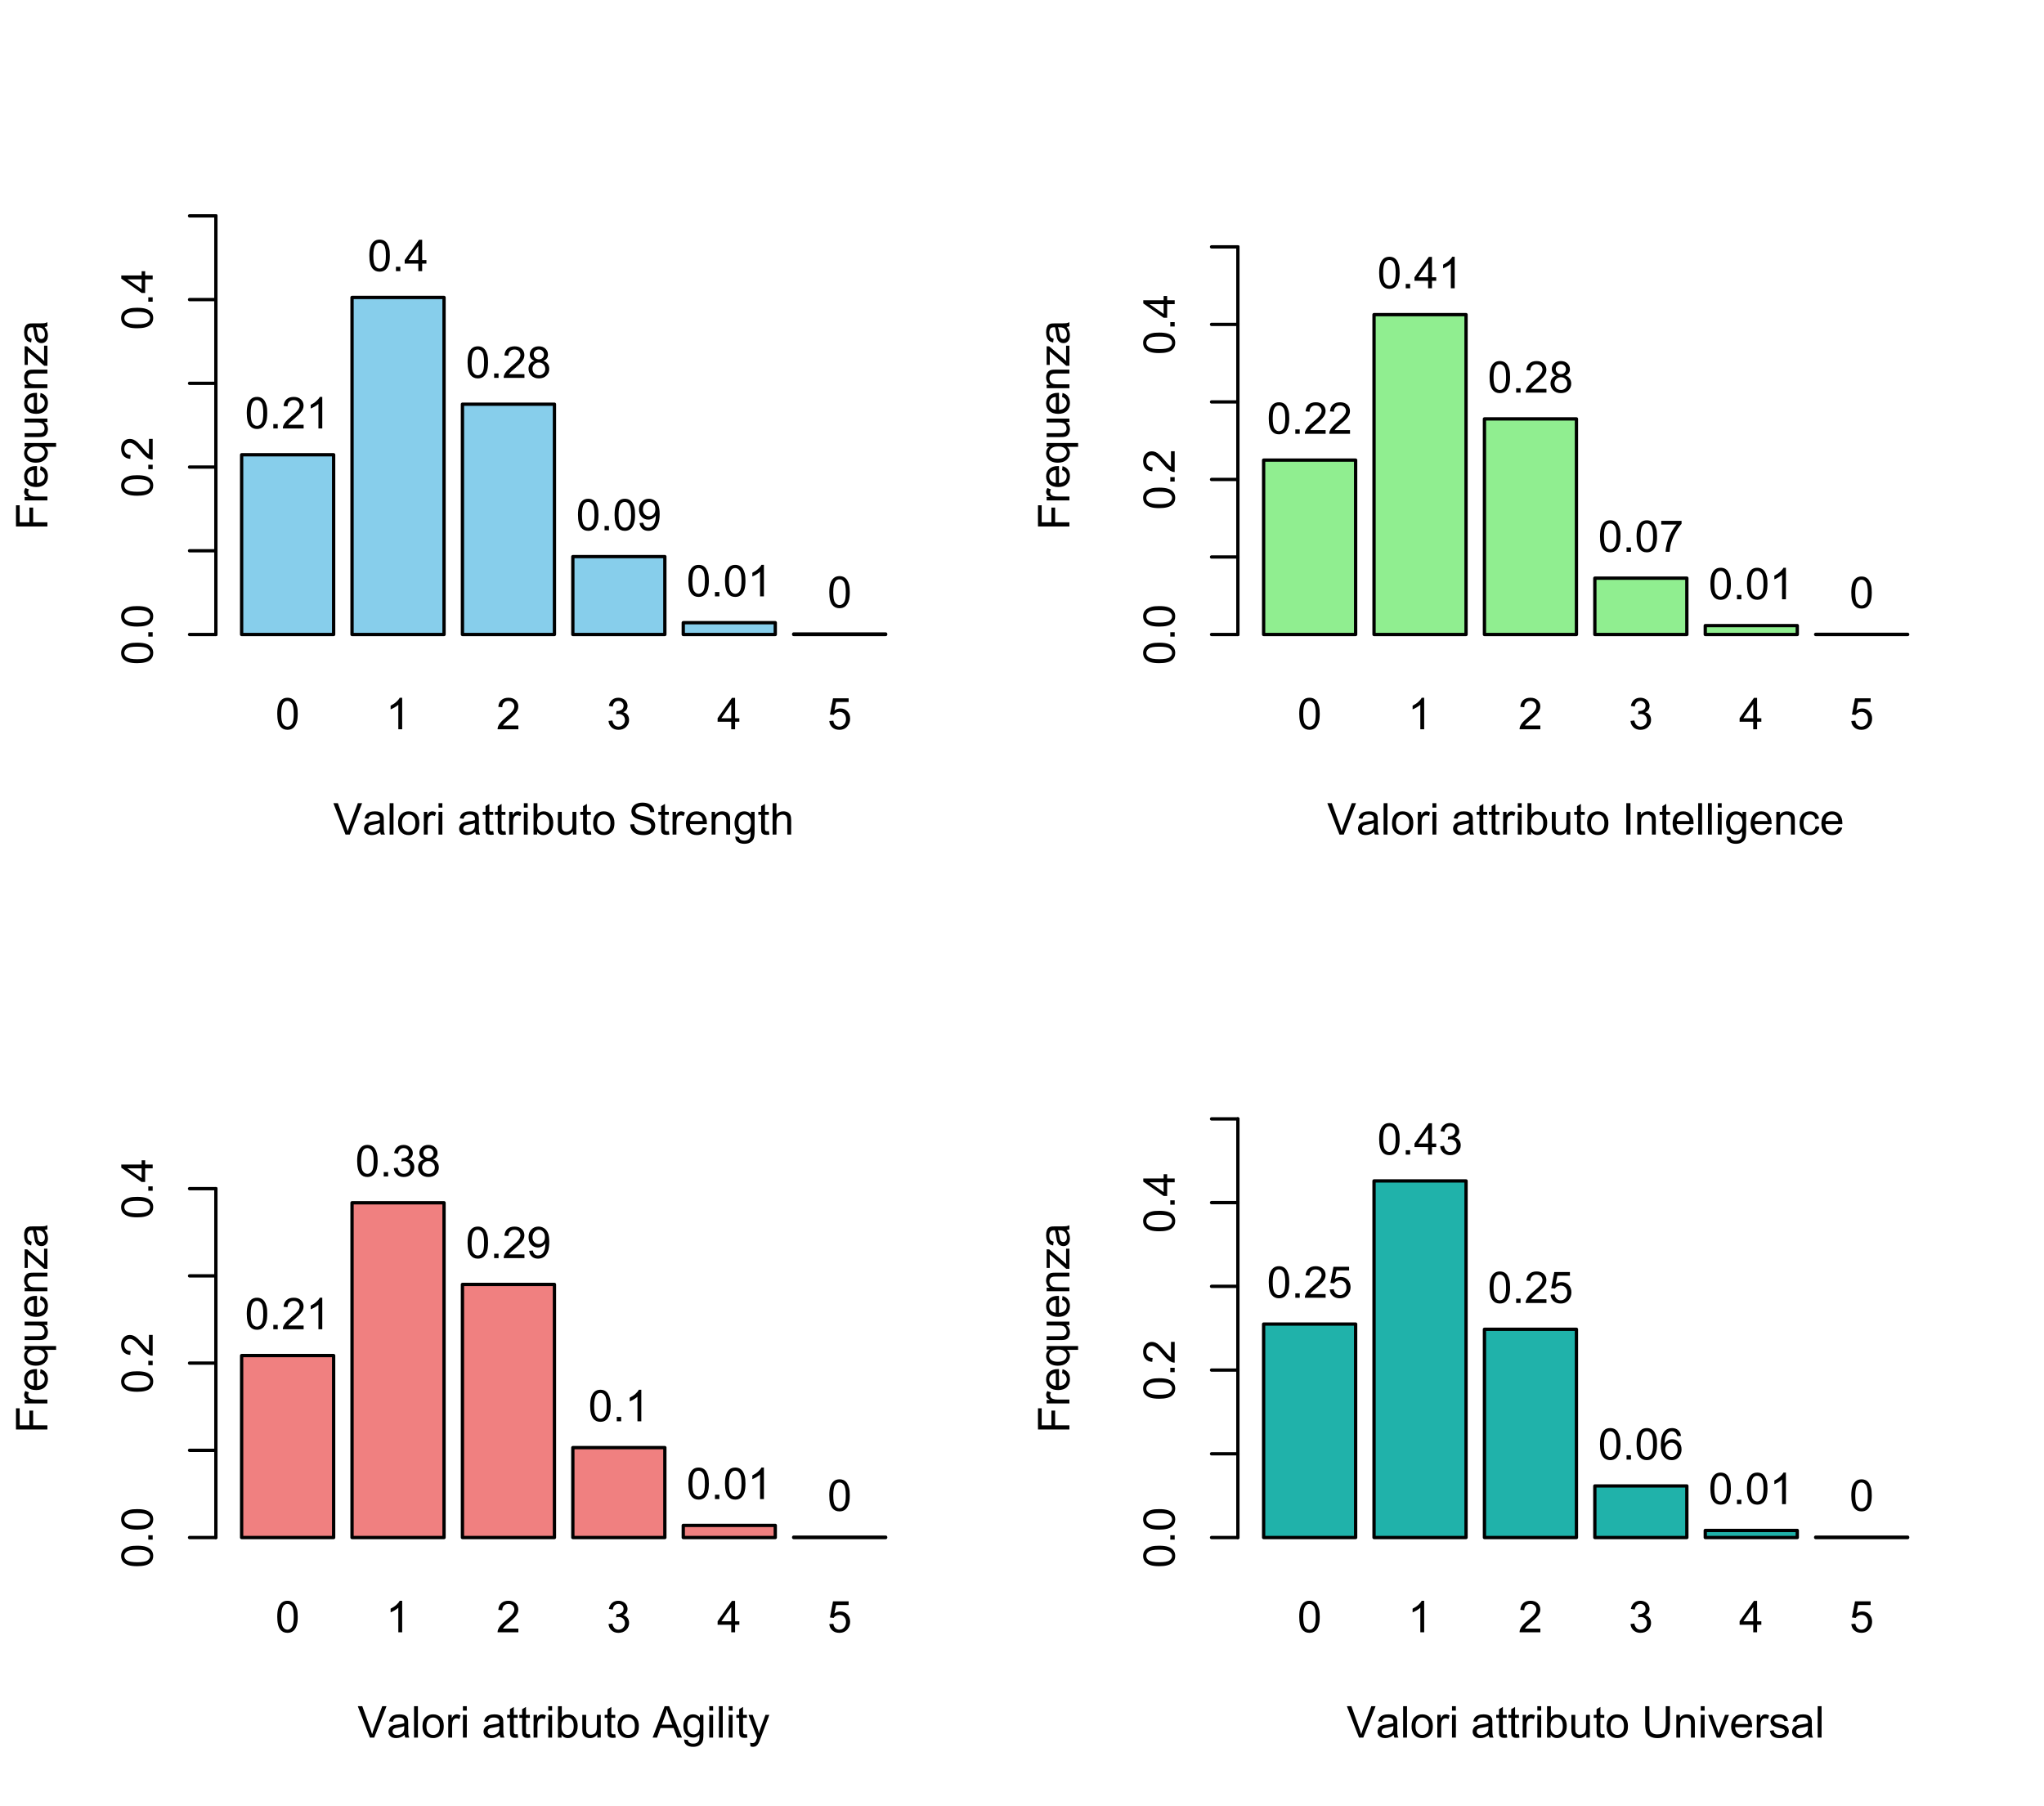 <?xml version="1.0" encoding="UTF-8"?>
<svg xmlns="http://www.w3.org/2000/svg" xmlns:xlink="http://www.w3.org/1999/xlink" width="464" height="410" viewBox="0 0 464 410">
<defs>
<g>
<g id="glyph-0-0">
<path d="M 0.414 -3.516 C 0.414 -4.359 0.5 -5.039 0.672 -5.551 C 0.848 -6.066 1.105 -6.461 1.445 -6.742 C 1.789 -7.02 2.219 -7.16 2.738 -7.16 C 3.121 -7.16 3.457 -7.082 3.746 -6.93 C 4.035 -6.773 4.273 -6.551 4.461 -6.262 C 4.648 -5.973 4.797 -5.617 4.902 -5.203 C 5.008 -4.785 5.062 -4.223 5.062 -3.516 C 5.062 -2.68 4.977 -2.004 4.805 -1.492 C 4.633 -0.977 4.375 -0.578 4.035 -0.301 C 3.691 -0.02 3.262 0.121 2.738 0.121 C 2.051 0.121 1.512 -0.125 1.117 -0.617 C 0.648 -1.211 0.414 -2.176 0.414 -3.516 M 1.312 -3.516 C 1.312 -2.348 1.449 -1.566 1.723 -1.18 C 1.996 -0.793 2.336 -0.598 2.738 -0.598 C 3.141 -0.598 3.477 -0.793 3.754 -1.184 C 4.027 -1.57 4.164 -2.348 4.164 -3.516 C 4.164 -4.691 4.027 -5.469 3.754 -5.855 C 3.477 -6.242 3.137 -6.434 2.727 -6.434 C 2.328 -6.434 2.004 -6.266 1.766 -5.922 C 1.465 -5.488 1.312 -4.688 1.312 -3.516 Z M 1.312 -3.516 "/>
</g>
<g id="glyph-0-1">
<path d="M 3.711 0 L 2.836 0 L 2.836 -5.578 C 2.625 -5.379 2.348 -5.176 2.008 -4.977 C 1.664 -4.773 1.355 -4.625 1.086 -4.523 L 1.086 -5.367 C 1.574 -5.598 2.004 -5.879 2.367 -6.207 C 2.734 -6.531 2.996 -6.852 3.148 -7.16 L 3.711 -7.16 Z M 3.711 0 "/>
</g>
<g id="glyph-0-2">
<path d="M 5.016 -0.84 L 5.016 0 L 0.301 0 C 0.297 -0.211 0.328 -0.414 0.402 -0.609 C 0.523 -0.93 0.715 -1.246 0.98 -1.555 C 1.246 -1.867 1.625 -2.227 2.125 -2.637 C 2.898 -3.27 3.422 -3.773 3.695 -4.145 C 3.969 -4.516 4.105 -4.867 4.105 -5.199 C 4.105 -5.547 3.98 -5.84 3.734 -6.078 C 3.484 -6.316 3.16 -6.434 2.762 -6.434 C 2.34 -6.434 2.004 -6.309 1.75 -6.055 C 1.496 -5.801 1.371 -5.453 1.367 -5.004 L 0.469 -5.098 C 0.527 -5.77 0.762 -6.281 1.164 -6.633 C 1.562 -6.984 2.105 -7.16 2.781 -7.16 C 3.465 -7.16 4.008 -6.969 4.406 -6.59 C 4.805 -6.211 5.004 -5.742 5.004 -5.18 C 5.004 -4.895 4.945 -4.613 4.828 -4.34 C 4.711 -4.062 4.52 -3.773 4.25 -3.469 C 3.977 -3.164 3.527 -2.746 2.898 -2.211 C 2.375 -1.773 2.035 -1.473 1.887 -1.316 C 1.738 -1.16 1.613 -1 1.516 -0.84 Z M 5.016 -0.84 "/>
</g>
<g id="glyph-0-3">
<path d="M 0.418 -1.883 L 1.293 -2 C 1.395 -1.504 1.566 -1.145 1.809 -0.926 C 2.047 -0.707 2.344 -0.598 2.688 -0.598 C 3.102 -0.598 3.449 -0.742 3.734 -1.027 C 4.016 -1.312 4.156 -1.664 4.156 -2.086 C 4.156 -2.488 4.027 -2.82 3.766 -3.082 C 3.5 -3.344 3.168 -3.473 2.762 -3.473 C 2.598 -3.473 2.391 -3.441 2.145 -3.375 L 2.242 -4.145 C 2.301 -4.137 2.348 -4.133 2.383 -4.133 C 2.754 -4.133 3.09 -4.23 3.391 -4.426 C 3.688 -4.621 3.836 -4.922 3.836 -5.324 C 3.836 -5.645 3.727 -5.914 3.512 -6.121 C 3.293 -6.332 3.012 -6.438 2.672 -6.438 C 2.328 -6.438 2.047 -6.332 1.82 -6.117 C 1.594 -5.902 1.445 -5.582 1.383 -5.156 L 0.504 -5.312 C 0.613 -5.898 0.855 -6.352 1.234 -6.676 C 1.613 -6.996 2.086 -7.16 2.652 -7.16 C 3.039 -7.16 3.398 -7.074 3.727 -6.91 C 4.051 -6.742 4.305 -6.512 4.477 -6.227 C 4.648 -5.938 4.738 -5.629 4.738 -5.305 C 4.738 -4.996 4.652 -4.719 4.488 -4.465 C 4.324 -4.211 4.078 -4.012 3.754 -3.863 C 4.176 -3.766 4.504 -3.562 4.738 -3.258 C 4.969 -2.949 5.086 -2.566 5.086 -2.105 C 5.086 -1.484 4.859 -0.957 4.406 -0.523 C 3.953 -0.09 3.379 0.125 2.684 0.125 C 2.059 0.125 1.539 -0.059 1.125 -0.434 C 0.711 -0.805 0.477 -1.289 0.418 -1.883 Z M 0.418 -1.883 "/>
</g>
<g id="glyph-0-4">
<path d="M 3.219 0 L 3.219 -1.707 L 0.125 -1.707 L 0.125 -2.508 L 3.379 -7.129 L 4.094 -7.129 L 4.094 -2.508 L 5.059 -2.508 L 5.059 -1.707 L 4.094 -1.707 L 4.094 0 L 3.219 0 M 3.219 -2.508 L 3.219 -5.723 L 0.988 -2.508 Z M 3.219 -2.508 "/>
</g>
<g id="glyph-0-5">
<path d="M 0.414 -1.867 L 1.332 -1.945 C 1.402 -1.496 1.559 -1.16 1.809 -0.938 C 2.055 -0.711 2.355 -0.598 2.703 -0.598 C 3.125 -0.598 3.48 -0.758 3.773 -1.074 C 4.066 -1.391 4.211 -1.812 4.211 -2.34 C 4.211 -2.84 4.07 -3.234 3.789 -3.52 C 3.512 -3.809 3.145 -3.953 2.688 -3.953 C 2.406 -3.953 2.152 -3.891 1.926 -3.762 C 1.699 -3.633 1.52 -3.469 1.391 -3.262 L 0.57 -3.371 L 1.258 -7.031 L 4.805 -7.031 L 4.805 -6.195 L 1.961 -6.195 L 1.574 -4.281 C 2.004 -4.578 2.453 -4.727 2.922 -4.727 C 3.547 -4.727 4.07 -4.512 4.5 -4.082 C 4.926 -3.648 5.141 -3.094 5.141 -2.418 C 5.141 -1.773 4.953 -1.215 4.578 -0.742 C 4.121 -0.168 3.496 0.121 2.703 0.121 C 2.055 0.121 1.527 -0.059 1.117 -0.422 C 0.707 -0.785 0.473 -1.27 0.414 -1.867 Z M 0.414 -1.867 "/>
</g>
<g id="glyph-0-6">
<path d="M 2.805 0 L 0.043 -7.129 L 1.066 -7.129 L 2.918 -1.949 C 3.066 -1.535 3.191 -1.145 3.293 -0.781 C 3.402 -1.172 3.531 -1.562 3.676 -1.949 L 5.602 -7.129 L 6.566 -7.129 L 3.773 0 Z M 2.805 0 "/>
</g>
<g id="glyph-0-7">
<path d="M 4.027 -0.637 C 3.703 -0.363 3.391 -0.168 3.09 -0.055 C 2.789 0.059 2.469 0.117 2.125 0.117 C 1.559 0.117 1.121 -0.023 0.816 -0.301 C 0.512 -0.578 0.359 -0.93 0.359 -1.363 C 0.359 -1.613 0.418 -1.844 0.531 -2.055 C 0.648 -2.266 0.797 -2.43 0.984 -2.559 C 1.172 -2.684 1.383 -2.781 1.613 -2.844 C 1.785 -2.891 2.047 -2.934 2.395 -2.977 C 3.098 -3.062 3.621 -3.16 3.953 -3.277 C 3.957 -3.398 3.957 -3.473 3.957 -3.508 C 3.957 -3.863 3.875 -4.113 3.711 -4.262 C 3.488 -4.457 3.156 -4.559 2.715 -4.559 C 2.301 -4.559 1.996 -4.484 1.801 -4.34 C 1.605 -4.195 1.461 -3.941 1.367 -3.574 L 0.512 -3.691 C 0.59 -4.059 0.715 -4.352 0.895 -4.578 C 1.074 -4.805 1.332 -4.977 1.668 -5.098 C 2.004 -5.223 2.395 -5.281 2.84 -5.281 C 3.281 -5.281 3.641 -5.23 3.914 -5.125 C 4.191 -5.023 4.395 -4.891 4.523 -4.734 C 4.652 -4.578 4.742 -4.379 4.797 -4.137 C 4.824 -3.988 4.84 -3.719 4.84 -3.332 L 4.84 -2.164 C 4.84 -1.352 4.859 -0.836 4.895 -0.621 C 4.934 -0.406 5.008 -0.199 5.117 0 L 4.203 0 C 4.109 -0.18 4.051 -0.395 4.027 -0.637 M 3.953 -2.594 C 3.637 -2.461 3.16 -2.352 2.523 -2.262 C 2.164 -2.211 1.91 -2.152 1.762 -2.086 C 1.613 -2.023 1.496 -1.926 1.414 -1.801 C 1.336 -1.676 1.293 -1.539 1.293 -1.387 C 1.293 -1.152 1.383 -0.957 1.559 -0.801 C 1.734 -0.648 1.992 -0.57 2.336 -0.57 C 2.672 -0.57 2.973 -0.645 3.234 -0.789 C 3.496 -0.938 3.691 -1.141 3.812 -1.395 C 3.906 -1.594 3.953 -1.887 3.953 -2.27 Z M 3.953 -2.594 "/>
</g>
<g id="glyph-0-8">
<path d="M 0.637 0 L 0.637 -7.129 L 1.512 -7.129 L 1.512 0 Z M 0.637 0 "/>
</g>
<g id="glyph-0-9">
<path d="M 0.332 -2.582 C 0.332 -3.539 0.598 -4.246 1.129 -4.707 C 1.574 -5.09 2.113 -5.281 2.754 -5.281 C 3.461 -5.281 4.043 -5.051 4.492 -4.582 C 4.945 -4.117 5.168 -3.477 5.168 -2.656 C 5.168 -1.992 5.07 -1.469 4.871 -1.086 C 4.672 -0.707 4.383 -0.41 4 -0.199 C 3.617 0.012 3.203 0.117 2.754 0.117 C 2.031 0.117 1.445 -0.113 1 -0.578 C 0.555 -1.043 0.332 -1.711 0.332 -2.582 M 1.23 -2.582 C 1.23 -1.922 1.375 -1.426 1.664 -1.098 C 1.953 -0.77 2.316 -0.602 2.754 -0.602 C 3.188 -0.602 3.547 -0.77 3.836 -1.098 C 4.125 -1.43 4.27 -1.934 4.27 -2.613 C 4.27 -3.25 4.125 -3.734 3.836 -4.062 C 3.543 -4.391 3.184 -4.559 2.754 -4.559 C 2.316 -4.559 1.953 -4.395 1.664 -4.066 C 1.375 -3.738 1.23 -3.242 1.23 -2.582 Z M 1.23 -2.582 "/>
</g>
<g id="glyph-0-10">
<path d="M 0.648 0 L 0.648 -5.164 L 1.434 -5.164 L 1.434 -4.383 C 1.637 -4.75 1.82 -4.988 1.992 -5.105 C 2.16 -5.223 2.348 -5.281 2.555 -5.281 C 2.848 -5.281 3.148 -5.188 3.453 -5 L 3.152 -4.188 C 2.938 -4.312 2.723 -4.375 2.508 -4.375 C 2.316 -4.375 2.145 -4.32 1.992 -4.203 C 1.84 -4.09 1.734 -3.93 1.668 -3.727 C 1.57 -3.414 1.523 -3.074 1.523 -2.703 L 1.523 0 Z M 0.648 0 "/>
</g>
<g id="glyph-0-11">
<path d="M 0.66 -6.121 L 0.66 -7.129 L 1.535 -7.129 L 1.535 -6.121 L 0.66 -6.121 M 0.66 0 L 0.66 -5.164 L 1.535 -5.164 L 1.535 0 Z M 0.66 0 "/>
</g>
<g id="glyph-0-12">
</g>
<g id="glyph-0-13">
<path d="M 2.566 -0.781 L 2.695 -0.008 C 2.449 0.043 2.227 0.066 2.031 0.066 C 1.715 0.066 1.469 0.02 1.293 -0.082 C 1.117 -0.184 0.996 -0.316 0.926 -0.48 C 0.852 -0.645 0.816 -0.988 0.816 -1.512 L 0.816 -4.484 L 0.176 -4.484 L 0.176 -5.164 L 0.816 -5.164 L 0.816 -6.445 L 1.688 -6.969 L 1.688 -5.164 L 2.566 -5.164 L 2.566 -4.484 L 1.688 -4.484 L 1.688 -1.465 C 1.688 -1.215 1.703 -1.055 1.734 -0.98 C 1.766 -0.91 1.816 -0.855 1.883 -0.812 C 1.953 -0.77 2.055 -0.75 2.184 -0.75 C 2.281 -0.75 2.41 -0.762 2.566 -0.781 Z M 2.566 -0.781 "/>
</g>
<g id="glyph-0-14">
<path d="M 1.465 0 L 0.652 0 L 0.652 -7.129 L 1.527 -7.129 L 1.527 -4.586 C 1.898 -5.051 2.367 -5.281 2.941 -5.281 C 3.262 -5.281 3.562 -5.219 3.844 -5.09 C 4.129 -4.961 4.363 -4.781 4.543 -4.551 C 4.727 -4.316 4.871 -4.039 4.977 -3.711 C 5.078 -3.383 5.129 -3.031 5.129 -2.66 C 5.129 -1.773 4.91 -1.09 4.473 -0.609 C 4.035 -0.125 3.512 0.117 2.898 0.117 C 2.289 0.117 1.812 -0.137 1.465 -0.648 L 1.465 0 M 1.453 -2.621 C 1.453 -2.004 1.539 -1.555 1.707 -1.277 C 1.984 -0.828 2.355 -0.602 2.824 -0.602 C 3.207 -0.602 3.539 -0.77 3.816 -1.102 C 4.098 -1.434 4.234 -1.93 4.234 -2.586 C 4.234 -3.262 4.102 -3.758 3.836 -4.082 C 3.566 -4.402 3.242 -4.562 2.863 -4.562 C 2.48 -4.562 2.152 -4.395 1.871 -4.062 C 1.594 -3.73 1.453 -3.25 1.453 -2.621 Z M 1.453 -2.621 "/>
</g>
<g id="glyph-0-15">
<path d="M 4.043 0 L 4.043 -0.758 C 3.641 -0.176 3.094 0.117 2.402 0.117 C 2.098 0.117 1.812 0.059 1.551 -0.059 C 1.285 -0.176 1.09 -0.32 0.961 -0.5 C 0.832 -0.676 0.742 -0.891 0.691 -1.148 C 0.656 -1.32 0.637 -1.594 0.637 -1.965 L 0.637 -5.164 L 1.512 -5.164 L 1.512 -2.301 C 1.512 -1.844 1.531 -1.535 1.566 -1.375 C 1.621 -1.145 1.738 -0.965 1.918 -0.836 C 2.094 -0.703 2.316 -0.637 2.578 -0.637 C 2.84 -0.637 3.086 -0.703 3.316 -0.84 C 3.547 -0.973 3.711 -1.156 3.805 -1.387 C 3.902 -1.621 3.949 -1.957 3.949 -2.398 L 3.949 -5.164 L 4.824 -5.164 L 4.824 0 Z M 4.043 0 "/>
</g>
<g id="glyph-0-16">
<path d="M 0.449 -2.289 L 1.336 -2.367 C 1.379 -2.012 1.477 -1.719 1.633 -1.492 C 1.785 -1.262 2.023 -1.078 2.348 -0.938 C 2.672 -0.797 3.039 -0.727 3.441 -0.727 C 3.805 -0.727 4.121 -0.777 4.395 -0.887 C 4.672 -0.992 4.879 -1.141 5.012 -1.324 C 5.145 -1.512 5.215 -1.715 5.215 -1.938 C 5.215 -2.16 5.148 -2.355 5.02 -2.523 C 4.891 -2.688 4.676 -2.828 4.375 -2.941 C 4.188 -3.016 3.762 -3.133 3.109 -3.289 C 2.453 -3.445 1.992 -3.594 1.73 -3.734 C 1.391 -3.914 1.137 -4.133 0.969 -4.398 C 0.805 -4.664 0.719 -4.957 0.719 -5.285 C 0.719 -5.645 0.82 -5.984 1.027 -6.297 C 1.23 -6.609 1.527 -6.848 1.922 -7.008 C 2.312 -7.172 2.75 -7.25 3.23 -7.25 C 3.758 -7.25 4.223 -7.168 4.629 -6.996 C 5.031 -6.824 5.34 -6.574 5.559 -6.246 C 5.777 -5.914 5.895 -5.539 5.91 -5.121 L 5.004 -5.055 C 4.957 -5.504 4.793 -5.844 4.512 -6.074 C 4.23 -6.305 3.816 -6.418 3.27 -6.418 C 2.699 -6.418 2.281 -6.316 2.02 -6.105 C 1.758 -5.898 1.629 -5.645 1.629 -5.348 C 1.629 -5.094 1.723 -4.883 1.906 -4.719 C 2.09 -4.551 2.562 -4.383 3.328 -4.211 C 4.094 -4.035 4.621 -3.883 4.906 -3.754 C 5.32 -3.562 5.629 -3.32 5.828 -3.027 C 6.023 -2.734 6.121 -2.395 6.121 -2.012 C 6.121 -1.633 6.016 -1.277 5.797 -0.941 C 5.578 -0.605 5.27 -0.344 4.859 -0.156 C 4.453 0.027 3.996 0.121 3.488 0.121 C 2.84 0.121 2.301 0.027 1.863 -0.16 C 1.43 -0.348 1.086 -0.633 0.84 -1.008 C 0.59 -1.387 0.461 -1.812 0.449 -2.289 Z M 0.449 -2.289 "/>
</g>
<g id="glyph-0-17">
<path d="M 4.191 -1.664 L 5.098 -1.551 C 4.953 -1.023 4.691 -0.613 4.305 -0.32 C 3.918 -0.027 3.426 0.117 2.824 0.117 C 2.07 0.117 1.473 -0.117 1.027 -0.582 C 0.586 -1.047 0.363 -1.699 0.363 -2.539 C 0.363 -3.406 0.59 -4.082 1.035 -4.562 C 1.484 -5.043 2.062 -5.281 2.777 -5.281 C 3.469 -5.281 4.031 -5.047 4.469 -4.578 C 4.906 -4.105 5.125 -3.445 5.125 -2.594 C 5.125 -2.539 5.125 -2.461 5.121 -2.359 L 1.27 -2.359 C 1.301 -1.793 1.461 -1.355 1.75 -1.055 C 2.039 -0.754 2.398 -0.602 2.832 -0.602 C 3.152 -0.602 3.426 -0.688 3.652 -0.855 C 3.879 -1.023 4.059 -1.293 4.191 -1.664 M 1.316 -3.078 L 4.203 -3.078 C 4.164 -3.512 4.051 -3.84 3.871 -4.055 C 3.594 -4.395 3.23 -4.562 2.785 -4.562 C 2.383 -4.562 2.047 -4.426 1.773 -4.156 C 1.5 -3.891 1.348 -3.527 1.316 -3.078 Z M 1.316 -3.078 "/>
</g>
<g id="glyph-0-18">
<path d="M 0.656 0 L 0.656 -5.164 L 1.445 -5.164 L 1.445 -4.43 C 1.824 -4.996 2.371 -5.281 3.09 -5.281 C 3.398 -5.281 3.688 -5.227 3.945 -5.113 C 4.207 -5 4.402 -4.855 4.531 -4.672 C 4.664 -4.492 4.754 -4.277 4.805 -4.027 C 4.836 -3.863 4.855 -3.582 4.855 -3.176 L 4.855 0 L 3.977 0 L 3.977 -3.141 C 3.977 -3.5 3.945 -3.766 3.875 -3.941 C 3.809 -4.117 3.688 -4.258 3.516 -4.363 C 3.34 -4.469 3.137 -4.523 2.902 -4.523 C 2.531 -4.523 2.207 -4.406 1.938 -4.168 C 1.668 -3.93 1.531 -3.48 1.531 -2.82 L 1.531 0 Z M 0.656 0 "/>
</g>
<g id="glyph-0-19">
<path d="M 0.496 0.43 L 1.348 0.555 C 1.383 0.816 1.48 1.008 1.645 1.129 C 1.859 1.289 2.156 1.371 2.535 1.371 C 2.938 1.371 3.25 1.289 3.473 1.129 C 3.691 0.965 3.844 0.738 3.918 0.449 C 3.965 0.27 3.984 -0.105 3.984 -0.676 C 3.602 -0.227 3.125 0 2.555 0 C 1.844 0 1.293 -0.258 0.906 -0.77 C 0.516 -1.281 0.32 -1.895 0.32 -2.613 C 0.32 -3.105 0.41 -3.559 0.59 -3.977 C 0.766 -4.391 1.023 -4.715 1.363 -4.941 C 1.703 -5.168 2.102 -5.281 2.559 -5.281 C 3.168 -5.281 3.672 -5.035 4.066 -4.543 L 4.066 -5.164 L 4.871 -5.164 L 4.871 -0.699 C 4.871 0.105 4.793 0.672 4.629 1.008 C 4.465 1.344 4.203 1.609 3.848 1.805 C 3.496 2 3.059 2.098 2.539 2.098 C 1.922 2.098 1.426 1.957 1.047 1.68 C 0.668 1.402 0.484 0.984 0.496 0.43 M 1.219 -2.676 C 1.219 -1.996 1.355 -1.504 1.625 -1.191 C 1.895 -0.879 2.23 -0.727 2.637 -0.727 C 3.039 -0.727 3.375 -0.879 3.648 -1.188 C 3.918 -1.5 4.055 -1.984 4.055 -2.645 C 4.055 -3.277 3.914 -3.754 3.637 -4.074 C 3.355 -4.395 3.016 -4.559 2.621 -4.559 C 2.23 -4.559 1.902 -4.398 1.629 -4.082 C 1.355 -3.766 1.219 -3.297 1.219 -2.676 Z M 1.219 -2.676 "/>
</g>
<g id="glyph-0-20">
<path d="M 0.656 0 L 0.656 -7.129 L 1.531 -7.129 L 1.531 -4.57 C 1.941 -5.043 2.457 -5.281 3.078 -5.281 C 3.461 -5.281 3.793 -5.207 4.074 -5.055 C 4.359 -4.906 4.559 -4.695 4.68 -4.43 C 4.801 -4.164 4.863 -3.777 4.863 -3.273 L 4.863 0 L 3.988 0 L 3.988 -3.273 C 3.988 -3.711 3.895 -4.027 3.703 -4.23 C 3.516 -4.43 3.246 -4.527 2.898 -4.527 C 2.641 -4.527 2.395 -4.461 2.168 -4.324 C 1.938 -4.191 1.773 -4.008 1.68 -3.777 C 1.582 -3.547 1.531 -3.23 1.531 -2.824 L 1.531 0 Z M 0.656 0 "/>
</g>
<g id="glyph-0-21">
<path d="M 0.906 0 L 0.906 -0.996 L 1.902 -0.996 L 1.902 0 Z M 0.906 0 "/>
</g>
<g id="glyph-0-22">
<path d="M 1.762 -3.867 C 1.398 -4 1.129 -4.188 0.953 -4.434 C 0.777 -4.684 0.691 -4.977 0.691 -5.32 C 0.691 -5.84 0.879 -6.273 1.25 -6.629 C 1.621 -6.98 2.117 -7.16 2.738 -7.16 C 3.359 -7.16 3.863 -6.977 4.242 -6.617 C 4.621 -6.254 4.809 -5.816 4.809 -5.297 C 4.809 -4.965 4.723 -4.676 4.551 -4.434 C 4.375 -4.188 4.113 -4 3.758 -3.867 C 4.195 -3.723 4.531 -3.492 4.758 -3.176 C 4.988 -2.859 5.102 -2.48 5.102 -2.039 C 5.102 -1.43 4.887 -0.914 4.453 -0.5 C 4.023 -0.086 3.457 0.121 2.754 0.121 C 2.051 0.121 1.48 -0.086 1.051 -0.504 C 0.621 -0.922 0.402 -1.441 0.402 -2.062 C 0.402 -2.527 0.52 -2.914 0.758 -3.227 C 0.992 -3.539 1.324 -3.754 1.762 -3.867 M 1.586 -5.348 C 1.586 -5.012 1.695 -4.738 1.91 -4.523 C 2.129 -4.309 2.41 -4.203 2.758 -4.203 C 3.094 -4.203 3.371 -4.309 3.586 -4.52 C 3.801 -4.734 3.91 -4.992 3.91 -5.301 C 3.91 -5.621 3.801 -5.891 3.578 -6.109 C 3.355 -6.328 3.078 -6.438 2.746 -6.438 C 2.414 -6.438 2.137 -6.332 1.918 -6.117 C 1.695 -5.902 1.586 -5.648 1.586 -5.348 M 1.305 -2.059 C 1.305 -1.809 1.363 -1.566 1.48 -1.332 C 1.598 -1.098 1.773 -0.918 2.008 -0.789 C 2.242 -0.664 2.492 -0.598 2.762 -0.598 C 3.18 -0.598 3.527 -0.734 3.797 -1 C 4.07 -1.27 4.207 -1.613 4.207 -2.027 C 4.207 -2.449 4.066 -2.797 3.785 -3.074 C 3.504 -3.348 3.156 -3.488 2.734 -3.488 C 2.32 -3.488 1.98 -3.352 1.711 -3.078 C 1.438 -2.805 1.305 -2.465 1.305 -2.059 Z M 1.305 -2.059 "/>
</g>
<g id="glyph-0-23">
<path d="M 0.543 -1.648 L 1.387 -1.727 C 1.457 -1.332 1.594 -1.043 1.793 -0.867 C 1.996 -0.688 2.254 -0.598 2.566 -0.598 C 2.836 -0.598 3.074 -0.66 3.277 -0.781 C 3.477 -0.906 3.645 -1.07 3.773 -1.277 C 3.902 -1.484 4.012 -1.762 4.102 -2.109 C 4.188 -2.461 4.23 -2.816 4.23 -3.18 C 4.23 -3.219 4.23 -3.277 4.227 -3.355 C 4.051 -3.078 3.812 -2.852 3.508 -2.676 C 3.207 -2.504 2.879 -2.418 2.523 -2.418 C 1.934 -2.418 1.434 -2.633 1.027 -3.059 C 0.617 -3.488 0.414 -4.051 0.414 -4.75 C 0.414 -5.473 0.625 -6.055 1.055 -6.496 C 1.48 -6.938 2.012 -7.16 2.656 -7.16 C 3.117 -7.16 3.543 -7.035 3.926 -6.785 C 4.312 -6.535 4.602 -6.18 4.801 -5.715 C 5 -5.254 5.102 -4.586 5.102 -3.711 C 5.102 -2.801 5.004 -2.074 4.805 -1.535 C 4.605 -0.996 4.312 -0.582 3.922 -0.301 C 3.531 -0.02 3.074 0.121 2.547 0.121 C 1.992 0.121 1.535 -0.035 1.184 -0.344 C 0.828 -0.652 0.617 -1.086 0.543 -1.648 M 4.129 -4.797 C 4.129 -5.297 3.996 -5.695 3.727 -5.992 C 3.461 -6.285 3.137 -6.434 2.762 -6.434 C 2.375 -6.434 2.035 -6.273 1.746 -5.957 C 1.457 -5.641 1.312 -5.227 1.312 -4.723 C 1.312 -4.27 1.449 -3.898 1.723 -3.617 C 1.996 -3.332 2.336 -3.191 2.738 -3.191 C 3.145 -3.191 3.477 -3.332 3.738 -3.617 C 4 -3.898 4.129 -4.293 4.129 -4.797 Z M 4.129 -4.797 "/>
</g>
<g id="glyph-0-24">
<path d="M 0.93 0 L 0.93 -7.129 L 1.871 -7.129 L 1.871 0 Z M 0.93 0 "/>
</g>
<g id="glyph-0-25">
<path d="M 4.027 -1.891 L 4.887 -1.781 C 4.793 -1.188 4.555 -0.723 4.164 -0.387 C 3.777 -0.051 3.301 0.117 2.738 0.117 C 2.031 0.117 1.465 -0.113 1.035 -0.578 C 0.605 -1.039 0.391 -1.699 0.391 -2.562 C 0.391 -3.121 0.48 -3.609 0.668 -4.027 C 0.852 -4.445 1.133 -4.758 1.512 -4.969 C 1.887 -5.176 2.297 -5.281 2.742 -5.281 C 3.305 -5.281 3.762 -5.141 4.121 -4.855 C 4.477 -4.574 4.703 -4.168 4.805 -3.648 L 3.953 -3.516 C 3.871 -3.863 3.73 -4.125 3.523 -4.301 C 3.316 -4.473 3.07 -4.562 2.777 -4.562 C 2.336 -4.562 1.977 -4.402 1.703 -4.086 C 1.426 -3.77 1.289 -3.27 1.289 -2.586 C 1.289 -1.895 1.422 -1.391 1.688 -1.074 C 1.953 -0.762 2.301 -0.602 2.727 -0.602 C 3.07 -0.602 3.359 -0.707 3.59 -0.918 C 3.82 -1.129 3.965 -1.453 4.027 -1.891 Z M 4.027 -1.891 "/>
</g>
<g id="glyph-0-26">
<path d="M 0.473 -6.195 L 0.473 -7.039 L 5.086 -7.039 L 5.086 -6.355 C 4.633 -5.875 4.184 -5.23 3.738 -4.43 C 3.293 -3.629 2.945 -2.805 2.703 -1.961 C 2.527 -1.363 2.418 -0.711 2.367 0 L 1.469 0 C 1.477 -0.562 1.59 -1.238 1.801 -2.031 C 2.012 -2.828 2.312 -3.594 2.707 -4.332 C 3.102 -5.066 3.52 -5.691 3.965 -6.195 Z M 0.473 -6.195 "/>
</g>
<g id="glyph-0-27">
<path d="M -0.016 0 L 2.723 -7.129 L 3.738 -7.129 L 6.656 0 L 5.582 0 L 4.75 -2.16 L 1.77 -2.16 L 0.988 0 L -0.016 0 M 2.043 -2.926 L 4.461 -2.926 L 3.715 -4.902 C 3.488 -5.504 3.32 -5.996 3.211 -6.379 C 3.117 -5.922 2.992 -5.469 2.824 -5.02 Z M 2.043 -2.926 "/>
</g>
<g id="glyph-0-28">
<path d="M 0.617 1.988 L 0.52 1.168 C 0.711 1.219 0.879 1.246 1.02 1.246 C 1.215 1.246 1.371 1.211 1.488 1.148 C 1.605 1.082 1.699 0.992 1.773 0.875 C 1.832 0.789 1.918 0.57 2.043 0.223 C 2.059 0.176 2.086 0.105 2.121 0.008 L 0.16 -5.164 L 1.105 -5.164 L 2.18 -2.176 C 2.316 -1.793 2.441 -1.395 2.555 -0.977 C 2.652 -1.379 2.773 -1.773 2.914 -2.156 L 4.016 -5.164 L 4.891 -5.164 L 2.926 0.086 C 2.719 0.656 2.555 1.047 2.438 1.258 C 2.281 1.547 2.102 1.758 1.902 1.895 C 1.699 2.027 1.461 2.098 1.184 2.098 C 1.012 2.098 0.824 2.059 0.617 1.988 Z M 0.617 1.988 "/>
</g>
<g id="glyph-0-29">
<path d="M 5.445 -7.129 L 6.391 -7.129 L 6.391 -3.012 C 6.391 -2.293 6.309 -1.727 6.148 -1.305 C 5.984 -0.883 5.691 -0.539 5.27 -0.273 C 4.848 -0.012 4.293 0.121 3.605 0.121 C 2.938 0.121 2.391 0.008 1.965 -0.223 C 1.539 -0.453 1.238 -0.785 1.055 -1.223 C 0.875 -1.66 0.781 -2.254 0.781 -3.012 L 0.781 -7.129 L 1.727 -7.129 L 1.727 -3.016 C 1.727 -2.395 1.785 -1.941 1.898 -1.645 C 2.016 -1.352 2.211 -1.125 2.492 -0.969 C 2.773 -0.809 3.117 -0.73 3.52 -0.73 C 4.215 -0.73 4.711 -0.887 5.004 -1.203 C 5.301 -1.516 5.445 -2.121 5.445 -3.016 Z M 5.445 -7.129 "/>
</g>
<g id="glyph-0-30">
<path d="M 2.09 0 L 0.125 -5.164 L 1.051 -5.164 L 2.16 -2.07 C 2.277 -1.738 2.391 -1.391 2.488 -1.031 C 2.566 -1.305 2.676 -1.629 2.816 -2.012 L 3.965 -5.164 L 4.863 -5.164 L 2.91 0 Z M 2.09 0 "/>
</g>
<g id="glyph-0-31">
<path d="M 0.305 -1.543 L 1.172 -1.68 C 1.219 -1.332 1.355 -1.066 1.578 -0.879 C 1.801 -0.695 2.109 -0.602 2.508 -0.602 C 2.91 -0.602 3.211 -0.684 3.402 -0.848 C 3.598 -1.012 3.695 -1.203 3.695 -1.426 C 3.695 -1.621 3.609 -1.777 3.438 -1.891 C 3.32 -1.969 3.02 -2.07 2.543 -2.188 C 1.902 -2.352 1.457 -2.492 1.207 -2.609 C 0.961 -2.727 0.773 -2.891 0.645 -3.102 C 0.516 -3.309 0.453 -3.539 0.453 -3.793 C 0.453 -4.023 0.504 -4.238 0.609 -4.434 C 0.715 -4.629 0.859 -4.793 1.039 -4.922 C 1.176 -5.023 1.363 -5.105 1.598 -5.176 C 1.832 -5.246 2.086 -5.281 2.355 -5.281 C 2.758 -5.281 3.113 -5.223 3.422 -5.105 C 3.727 -4.988 3.953 -4.832 4.102 -4.633 C 4.246 -4.434 4.348 -4.168 4.402 -3.832 L 3.547 -3.715 C 3.508 -3.98 3.395 -4.188 3.207 -4.34 C 3.02 -4.488 2.758 -4.562 2.418 -4.562 C 2.016 -4.562 1.727 -4.496 1.555 -4.363 C 1.383 -4.23 1.297 -4.074 1.297 -3.895 C 1.297 -3.781 1.336 -3.68 1.406 -3.59 C 1.477 -3.496 1.59 -3.418 1.742 -3.355 C 1.828 -3.324 2.086 -3.25 2.516 -3.133 C 3.133 -2.965 3.566 -2.832 3.809 -2.727 C 4.055 -2.621 4.246 -2.469 4.387 -2.266 C 4.527 -2.066 4.598 -1.816 4.598 -1.516 C 4.598 -1.227 4.512 -0.949 4.34 -0.691 C 4.172 -0.434 3.926 -0.234 3.605 -0.094 C 3.281 0.047 2.918 0.117 2.516 0.117 C 1.844 0.117 1.332 -0.023 0.98 -0.301 C 0.629 -0.582 0.402 -0.992 0.305 -1.543 Z M 0.305 -1.543 "/>
</g>
<g id="glyph-0-32">
<path d="M 4.957 -5.383 L 4.086 -5.316 C 4.008 -5.66 3.898 -5.91 3.754 -6.066 C 3.52 -6.312 3.227 -6.438 2.879 -6.438 C 2.602 -6.438 2.355 -6.359 2.145 -6.207 C 1.867 -6.004 1.652 -5.711 1.492 -5.324 C 1.336 -4.941 1.25 -4.391 1.246 -3.676 C 1.457 -3.996 1.715 -4.234 2.02 -4.391 C 2.324 -4.547 2.641 -4.625 2.977 -4.625 C 3.559 -4.625 4.059 -4.41 4.469 -3.98 C 4.879 -3.551 5.082 -2.996 5.082 -2.316 C 5.082 -1.867 4.984 -1.453 4.793 -1.066 C 4.602 -0.684 4.336 -0.391 3.996 -0.184 C 3.66 0.02 3.277 0.121 2.852 0.121 C 2.121 0.121 1.527 -0.148 1.066 -0.684 C 0.605 -1.219 0.375 -2.105 0.375 -3.336 C 0.375 -4.715 0.629 -5.715 1.137 -6.34 C 1.582 -6.887 2.18 -7.16 2.934 -7.16 C 3.492 -7.16 3.953 -7 4.312 -6.688 C 4.668 -6.371 4.883 -5.938 4.957 -5.383 M 1.383 -2.309 C 1.383 -2.008 1.445 -1.719 1.574 -1.445 C 1.703 -1.168 1.879 -0.957 2.109 -0.816 C 2.34 -0.672 2.582 -0.598 2.836 -0.598 C 3.203 -0.598 3.523 -0.746 3.789 -1.047 C 4.055 -1.344 4.188 -1.75 4.188 -2.262 C 4.188 -2.754 4.055 -3.141 3.793 -3.426 C 3.531 -3.711 3.199 -3.852 2.801 -3.852 C 2.406 -3.852 2.07 -3.711 1.793 -3.426 C 1.52 -3.141 1.383 -2.77 1.383 -2.309 Z M 1.383 -2.309 "/>
</g>
<g id="glyph-1-0">
<path d="M 0 -0.816 L -7.129 -0.816 L -7.129 -5.625 L -6.289 -5.625 L -6.289 -1.762 L -4.082 -1.762 L -4.082 -5.105 L -3.238 -5.105 L -3.238 -1.762 L 0 -1.762 Z M 0 -0.816 "/>
</g>
<g id="glyph-1-1">
<path d="M 0 -0.648 L -5.164 -0.648 L -5.164 -1.434 L -4.383 -1.434 C -4.75 -1.637 -4.988 -1.82 -5.105 -1.992 C -5.223 -2.16 -5.281 -2.348 -5.281 -2.555 C -5.281 -2.848 -5.188 -3.148 -5 -3.453 L -4.188 -3.152 C -4.312 -2.938 -4.375 -2.723 -4.375 -2.508 C -4.375 -2.316 -4.32 -2.145 -4.203 -1.992 C -4.09 -1.84 -3.93 -1.734 -3.727 -1.668 C -3.414 -1.57 -3.074 -1.523 -2.703 -1.523 L 0 -1.523 Z M 0 -0.648 "/>
</g>
<g id="glyph-1-2">
<path d="M -1.664 -4.191 L -1.551 -5.098 C -1.023 -4.953 -0.613 -4.691 -0.32 -4.305 C -0.027 -3.918 0.117 -3.426 0.117 -2.824 C 0.117 -2.07 -0.117 -1.473 -0.582 -1.027 C -1.047 -0.586 -1.699 -0.363 -2.539 -0.363 C -3.406 -0.363 -4.082 -0.59 -4.562 -1.035 C -5.043 -1.484 -5.281 -2.062 -5.281 -2.777 C -5.281 -3.469 -5.047 -4.031 -4.578 -4.469 C -4.105 -4.906 -3.445 -5.125 -2.594 -5.125 C -2.539 -5.125 -2.461 -5.125 -2.359 -5.121 L -2.359 -1.27 C -1.793 -1.301 -1.355 -1.461 -1.055 -1.75 C -0.754 -2.039 -0.602 -2.398 -0.602 -2.832 C -0.602 -3.152 -0.688 -3.426 -0.855 -3.652 C -1.023 -3.879 -1.293 -4.059 -1.664 -4.191 M -3.078 -1.316 L -3.078 -4.203 C -3.512 -4.164 -3.84 -4.051 -4.055 -3.871 C -4.395 -3.594 -4.562 -3.23 -4.562 -2.785 C -4.562 -2.383 -4.426 -2.047 -4.156 -1.773 C -3.891 -1.5 -3.527 -1.348 -3.078 -1.316 Z M -3.078 -1.316 "/>
</g>
<g id="glyph-1-3">
<path d="M 1.98 -3.949 L -0.551 -3.949 C -0.359 -3.812 -0.199 -3.621 -0.074 -3.379 C 0.055 -3.133 0.117 -2.871 0.117 -2.598 C 0.117 -1.984 -0.129 -1.457 -0.617 -1.016 C -1.105 -0.57 -1.777 -0.352 -2.633 -0.352 C -3.148 -0.352 -3.613 -0.441 -4.027 -0.621 C -4.438 -0.801 -4.75 -1.062 -4.965 -1.402 C -5.176 -1.746 -5.281 -2.121 -5.281 -2.527 C -5.281 -3.168 -5.012 -3.672 -4.473 -4.035 L -5.164 -4.035 L -5.164 -4.824 L 1.98 -4.824 L 1.98 -3.949 M -2.598 -1.25 C -1.934 -1.25 -1.434 -1.391 -1.102 -1.668 C -0.77 -1.945 -0.602 -2.281 -0.602 -2.672 C -0.602 -3.043 -0.762 -3.363 -1.078 -3.633 C -1.395 -3.902 -1.875 -4.035 -2.52 -4.035 C -3.207 -4.035 -3.723 -3.895 -4.07 -3.609 C -4.418 -3.328 -4.59 -2.996 -4.59 -2.613 C -4.59 -2.23 -4.43 -1.91 -4.105 -1.645 C -3.785 -1.383 -3.281 -1.25 -2.598 -1.25 Z M -2.598 -1.25 "/>
</g>
<g id="glyph-1-4">
<path d="M 0 -4.043 L -0.758 -4.043 C -0.176 -3.641 0.117 -3.094 0.117 -2.402 C 0.117 -2.098 0.059 -1.812 -0.059 -1.551 C -0.176 -1.285 -0.32 -1.09 -0.5 -0.961 C -0.676 -0.832 -0.891 -0.742 -1.148 -0.691 C -1.32 -0.656 -1.594 -0.637 -1.965 -0.637 L -5.164 -0.637 L -5.164 -1.512 L -2.301 -1.512 C -1.844 -1.512 -1.535 -1.531 -1.375 -1.566 C -1.145 -1.621 -0.965 -1.738 -0.836 -1.918 C -0.703 -2.094 -0.637 -2.316 -0.637 -2.578 C -0.637 -2.84 -0.703 -3.086 -0.84 -3.316 C -0.973 -3.547 -1.156 -3.711 -1.387 -3.805 C -1.621 -3.902 -1.957 -3.949 -2.398 -3.949 L -5.164 -3.949 L -5.164 -4.824 L 0 -4.824 Z M 0 -4.043 "/>
</g>
<g id="glyph-1-5">
<path d="M 0 -0.656 L -5.164 -0.656 L -5.164 -1.445 L -4.43 -1.445 C -4.996 -1.824 -5.281 -2.371 -5.281 -3.09 C -5.281 -3.398 -5.227 -3.688 -5.113 -3.945 C -5 -4.207 -4.855 -4.402 -4.672 -4.531 C -4.492 -4.664 -4.277 -4.754 -4.027 -4.805 C -3.863 -4.836 -3.582 -4.855 -3.176 -4.855 L 0 -4.855 L 0 -3.977 L -3.141 -3.977 C -3.5 -3.977 -3.766 -3.945 -3.941 -3.875 C -4.117 -3.809 -4.258 -3.688 -4.363 -3.516 C -4.469 -3.34 -4.523 -3.137 -4.523 -2.902 C -4.523 -2.531 -4.406 -2.207 -4.168 -1.938 C -3.93 -1.668 -3.48 -1.531 -2.82 -1.531 L 0 -1.531 Z M 0 -0.656 "/>
</g>
<g id="glyph-1-6">
<path d="M 0 -0.195 L -0.711 -0.195 L -4.484 -3.48 C -4.465 -3.109 -4.453 -2.781 -4.453 -2.496 L -4.453 -0.391 L -5.164 -0.391 L -5.164 -4.609 L -4.586 -4.609 L -1.309 -1.812 L -0.711 -1.273 C -0.738 -1.668 -0.754 -2.035 -0.754 -2.379 L -0.754 -4.766 L 0 -4.766 Z M 0 -0.195 "/>
</g>
<g id="glyph-1-7">
<path d="M -0.637 -4.027 C -0.363 -3.703 -0.168 -3.391 -0.055 -3.09 C 0.059 -2.789 0.117 -2.469 0.117 -2.125 C 0.117 -1.559 -0.023 -1.121 -0.301 -0.816 C -0.578 -0.512 -0.93 -0.359 -1.363 -0.359 C -1.613 -0.359 -1.844 -0.418 -2.055 -0.531 C -2.266 -0.648 -2.43 -0.797 -2.559 -0.984 C -2.684 -1.172 -2.781 -1.383 -2.844 -1.613 C -2.891 -1.785 -2.934 -2.047 -2.977 -2.395 C -3.062 -3.098 -3.16 -3.621 -3.277 -3.953 C -3.398 -3.957 -3.473 -3.957 -3.508 -3.957 C -3.863 -3.957 -4.113 -3.875 -4.262 -3.711 C -4.457 -3.488 -4.559 -3.156 -4.559 -2.715 C -4.559 -2.301 -4.484 -1.996 -4.34 -1.801 C -4.195 -1.605 -3.941 -1.461 -3.574 -1.367 L -3.691 -0.512 C -4.059 -0.59 -4.352 -0.715 -4.578 -0.895 C -4.805 -1.074 -4.977 -1.332 -5.098 -1.668 C -5.223 -2.004 -5.281 -2.395 -5.281 -2.84 C -5.281 -3.281 -5.23 -3.641 -5.125 -3.914 C -5.023 -4.191 -4.891 -4.395 -4.734 -4.523 C -4.578 -4.652 -4.379 -4.742 -4.137 -4.797 C -3.988 -4.824 -3.719 -4.84 -3.332 -4.84 L -2.164 -4.84 C -1.352 -4.84 -0.836 -4.859 -0.621 -4.895 C -0.406 -4.934 -0.199 -5.008 0 -5.117 L 0 -4.203 C -0.18 -4.109 -0.395 -4.051 -0.637 -4.027 M -2.594 -3.953 C -2.461 -3.637 -2.352 -3.16 -2.262 -2.523 C -2.211 -2.164 -2.152 -1.91 -2.086 -1.762 C -2.023 -1.613 -1.926 -1.496 -1.801 -1.414 C -1.676 -1.336 -1.539 -1.293 -1.387 -1.293 C -1.152 -1.293 -0.957 -1.383 -0.801 -1.559 C -0.648 -1.734 -0.57 -1.992 -0.57 -2.336 C -0.57 -2.672 -0.645 -2.973 -0.789 -3.234 C -0.938 -3.496 -1.141 -3.691 -1.395 -3.812 C -1.594 -3.906 -1.887 -3.953 -2.27 -3.953 Z M -2.594 -3.953 "/>
</g>
<g id="glyph-1-8">
<path d="M -3.516 -0.414 C -4.359 -0.414 -5.039 -0.5 -5.551 -0.672 C -6.066 -0.848 -6.461 -1.105 -6.742 -1.445 C -7.02 -1.789 -7.16 -2.219 -7.16 -2.738 C -7.16 -3.121 -7.082 -3.457 -6.93 -3.746 C -6.773 -4.035 -6.551 -4.273 -6.262 -4.461 C -5.973 -4.648 -5.617 -4.797 -5.203 -4.902 C -4.785 -5.008 -4.223 -5.062 -3.516 -5.062 C -2.68 -5.062 -2.004 -4.977 -1.492 -4.805 C -0.977 -4.633 -0.578 -4.375 -0.301 -4.035 C -0.02 -3.691 0.121 -3.262 0.121 -2.738 C 0.121 -2.051 -0.125 -1.512 -0.617 -1.117 C -1.211 -0.648 -2.176 -0.414 -3.516 -0.414 M -3.516 -1.312 C -2.348 -1.312 -1.566 -1.449 -1.18 -1.723 C -0.793 -1.996 -0.598 -2.336 -0.598 -2.738 C -0.598 -3.141 -0.793 -3.477 -1.184 -3.754 C -1.57 -4.027 -2.348 -4.164 -3.516 -4.164 C -4.691 -4.164 -5.469 -4.027 -5.855 -3.754 C -6.242 -3.477 -6.434 -3.137 -6.434 -2.727 C -6.434 -2.328 -6.266 -2.004 -5.922 -1.766 C -5.488 -1.465 -4.688 -1.312 -3.516 -1.312 Z M -3.516 -1.312 "/>
</g>
<g id="glyph-1-9">
<path d="M 0 -0.906 L -0.996 -0.906 L -0.996 -1.902 L 0 -1.902 Z M 0 -0.906 "/>
</g>
<g id="glyph-1-10">
<path d="M -0.84 -5.016 L 0 -5.016 L 0 -0.301 C -0.211 -0.297 -0.414 -0.328 -0.609 -0.402 C -0.93 -0.523 -1.246 -0.715 -1.555 -0.98 C -1.867 -1.246 -2.227 -1.625 -2.637 -2.125 C -3.27 -2.898 -3.773 -3.422 -4.145 -3.695 C -4.516 -3.969 -4.867 -4.105 -5.199 -4.105 C -5.547 -4.105 -5.84 -3.98 -6.078 -3.734 C -6.316 -3.484 -6.434 -3.16 -6.434 -2.762 C -6.434 -2.34 -6.309 -2.004 -6.055 -1.75 C -5.801 -1.496 -5.453 -1.371 -5.004 -1.367 L -5.098 -0.469 C -5.77 -0.527 -6.281 -0.762 -6.633 -1.164 C -6.984 -1.562 -7.16 -2.105 -7.16 -2.781 C -7.16 -3.465 -6.969 -4.008 -6.59 -4.406 C -6.211 -4.805 -5.742 -5.004 -5.18 -5.004 C -4.895 -5.004 -4.613 -4.945 -4.34 -4.828 C -4.062 -4.711 -3.773 -4.52 -3.469 -4.25 C -3.164 -3.977 -2.746 -3.527 -2.211 -2.898 C -1.773 -2.375 -1.473 -2.035 -1.316 -1.887 C -1.16 -1.738 -1 -1.613 -0.84 -1.516 Z M -0.84 -5.016 "/>
</g>
<g id="glyph-1-11">
<path d="M 0 -3.219 L -1.707 -3.219 L -1.707 -0.125 L -2.508 -0.125 L -7.129 -3.379 L -7.129 -4.094 L -2.508 -4.094 L -2.508 -5.059 L -1.707 -5.059 L -1.707 -4.094 L 0 -4.094 L 0 -3.219 M -2.508 -3.219 L -5.723 -3.219 L -2.508 -0.988 Z M -2.508 -3.219 "/>
</g>
</g>
<clipPath id="clip-0">
<path clip-rule="nonzero" d="M 312 254.004 L 333 254.004 L 333 264 L 312 264 Z M 312 254.004 "/>
</clipPath>
</defs>
<rect x="-46.4" y="-41" width="556.8" height="492" fill="rgb(100%, 100%, 100%)" fill-opacity="1"/>
<path fill-rule="nonzero" fill="rgb(52.941%, 80.784%, 92.157%)" fill-opacity="1" stroke-width="0.75" stroke-linecap="round" stroke-linejoin="round" stroke="rgb(0%, 0%, 0%)" stroke-opacity="1" stroke-miterlimit="10" d="M 54.852 144.043 L 75.738 144.043 L 75.738 103.238 L 54.852 103.238 Z M 54.852 144.043 "/>
<path fill-rule="nonzero" fill="rgb(52.941%, 80.784%, 92.157%)" fill-opacity="1" stroke-width="0.75" stroke-linecap="round" stroke-linejoin="round" stroke="rgb(0%, 0%, 0%)" stroke-opacity="1" stroke-miterlimit="10" d="M 79.914 144.043 L 100.801 144.043 L 100.801 67.527 L 79.914 67.527 Z M 79.914 144.043 "/>
<path fill-rule="nonzero" fill="rgb(52.941%, 80.784%, 92.157%)" fill-opacity="1" stroke-width="0.75" stroke-linecap="round" stroke-linejoin="round" stroke="rgb(0%, 0%, 0%)" stroke-opacity="1" stroke-miterlimit="10" d="M 104.977 144.043 L 125.863 144.043 L 125.863 91.758 L 104.977 91.758 Z M 104.977 144.043 "/>
<path fill-rule="nonzero" fill="rgb(52.941%, 80.784%, 92.157%)" fill-opacity="1" stroke-width="0.75" stroke-linecap="round" stroke-linejoin="round" stroke="rgb(0%, 0%, 0%)" stroke-opacity="1" stroke-miterlimit="10" d="M 130.039 144.043 L 150.926 144.043 L 150.926 126.359 L 130.039 126.359 Z M 130.039 144.043 "/>
<path fill-rule="nonzero" fill="rgb(52.941%, 80.784%, 92.157%)" fill-opacity="1" stroke-width="0.75" stroke-linecap="round" stroke-linejoin="round" stroke="rgb(0%, 0%, 0%)" stroke-opacity="1" stroke-miterlimit="10" d="M 155.105 144.043 L 175.992 144.043 L 175.992 141.363 L 155.105 141.363 Z M 155.105 144.043 "/>
<path fill-rule="nonzero" fill="rgb(52.941%, 80.784%, 92.157%)" fill-opacity="1" stroke-width="0.75" stroke-linecap="round" stroke-linejoin="round" stroke="rgb(0%, 0%, 0%)" stroke-opacity="1" stroke-miterlimit="10" d="M 180.168 144.043 L 201.055 144.043 L 201.055 143.93 L 180.168 143.93 Z M 180.168 144.043 "/>
<g fill="rgb(0%, 0%, 0%)" fill-opacity="1">
<use xlink:href="#glyph-0-0" x="62.523" y="165.559"/>
</g>
<g fill="rgb(0%, 0%, 0%)" fill-opacity="1">
<use xlink:href="#glyph-0-1" x="87.586" y="165.559"/>
</g>
<g fill="rgb(0%, 0%, 0%)" fill-opacity="1">
<use xlink:href="#glyph-0-2" x="112.652" y="165.559"/>
</g>
<g fill="rgb(0%, 0%, 0%)" fill-opacity="1">
<use xlink:href="#glyph-0-3" x="137.715" y="165.559"/>
</g>
<g fill="rgb(0%, 0%, 0%)" fill-opacity="1">
<use xlink:href="#glyph-0-4" x="162.777" y="165.559"/>
</g>
<g fill="rgb(0%, 0%, 0%)" fill-opacity="1">
<use xlink:href="#glyph-0-5" x="187.84" y="165.559"/>
</g>
<g fill="rgb(0%, 0%, 0%)" fill-opacity="1">
<use xlink:href="#glyph-0-6" x="75.633" y="189.461"/>
<use xlink:href="#glyph-0-7" x="82.276" y="189.461"/>
<use xlink:href="#glyph-0-8" x="87.815" y="189.461"/>
<use xlink:href="#glyph-0-9" x="90.028" y="189.461"/>
<use xlink:href="#glyph-0-10" x="95.567" y="189.461"/>
<use xlink:href="#glyph-0-11" x="98.884" y="189.461"/>
<use xlink:href="#glyph-0-12" x="101.097" y="189.461"/>
<use xlink:href="#glyph-0-7" x="103.864" y="189.461"/>
<use xlink:href="#glyph-0-13" x="109.403" y="189.461"/>
<use xlink:href="#glyph-0-13" x="112.171" y="189.461"/>
<use xlink:href="#glyph-0-10" x="114.938" y="189.461"/>
<use xlink:href="#glyph-0-11" x="118.255" y="189.461"/>
<use xlink:href="#glyph-0-14" x="120.467" y="189.461"/>
<use xlink:href="#glyph-0-15" x="126.007" y="189.461"/>
<use xlink:href="#glyph-0-13" x="131.546" y="189.461"/>
<use xlink:href="#glyph-0-9" x="134.313" y="189.461"/>
<use xlink:href="#glyph-0-12" x="139.852" y="189.461"/>
<use xlink:href="#glyph-0-16" x="142.62" y="189.461"/>
<use xlink:href="#glyph-0-13" x="149.263" y="189.461"/>
<use xlink:href="#glyph-0-10" x="152.03" y="189.461"/>
<use xlink:href="#glyph-0-17" x="155.347" y="189.461"/>
<use xlink:href="#glyph-0-18" x="160.886" y="189.461"/>
<use xlink:href="#glyph-0-19" x="166.425" y="189.461"/>
<use xlink:href="#glyph-0-13" x="171.965" y="189.461"/>
<use xlink:href="#glyph-0-20" x="174.732" y="189.461"/>
</g>
<g fill="rgb(0%, 0%, 0%)" fill-opacity="1">
<use xlink:href="#glyph-1-0" x="10.758" y="120.332"/>
<use xlink:href="#glyph-1-1" x="10.758" y="114.248"/>
<use xlink:href="#glyph-1-2" x="10.758" y="110.931"/>
<use xlink:href="#glyph-1-3" x="10.758" y="105.392"/>
<use xlink:href="#glyph-1-4" x="10.758" y="99.853"/>
<use xlink:href="#glyph-1-2" x="10.758" y="94.313"/>
<use xlink:href="#glyph-1-5" x="10.758" y="88.774"/>
<use xlink:href="#glyph-1-6" x="10.758" y="83.235"/>
<use xlink:href="#glyph-1-7" x="10.758" y="78.255"/>
</g>
<path fill="none" stroke-width="0.75" stroke-linecap="round" stroke-linejoin="round" stroke="rgb(0%, 0%, 0%)" stroke-opacity="1" stroke-miterlimit="10" d="M 49.004 144.043 L 49.004 49.004 "/>
<path fill="none" stroke-width="0.75" stroke-linecap="round" stroke-linejoin="round" stroke="rgb(0%, 0%, 0%)" stroke-opacity="1" stroke-miterlimit="10" d="M 49.004 144.043 L 43.027 144.043 "/>
<path fill="none" stroke-width="0.75" stroke-linecap="round" stroke-linejoin="round" stroke="rgb(0%, 0%, 0%)" stroke-opacity="1" stroke-miterlimit="10" d="M 49.004 125.035 L 43.027 125.035 "/>
<path fill="none" stroke-width="0.75" stroke-linecap="round" stroke-linejoin="round" stroke="rgb(0%, 0%, 0%)" stroke-opacity="1" stroke-miterlimit="10" d="M 49.004 106.027 L 43.027 106.027 "/>
<path fill="none" stroke-width="0.75" stroke-linecap="round" stroke-linejoin="round" stroke="rgb(0%, 0%, 0%)" stroke-opacity="1" stroke-miterlimit="10" d="M 49.004 87.02 L 43.027 87.02 "/>
<path fill="none" stroke-width="0.75" stroke-linecap="round" stroke-linejoin="round" stroke="rgb(0%, 0%, 0%)" stroke-opacity="1" stroke-miterlimit="10" d="M 49.004 68.012 L 43.027 68.012 "/>
<path fill="none" stroke-width="0.75" stroke-linecap="round" stroke-linejoin="round" stroke="rgb(0%, 0%, 0%)" stroke-opacity="1" stroke-miterlimit="10" d="M 49.004 49.004 L 43.027 49.004 "/>
<g fill="rgb(0%, 0%, 0%)" fill-opacity="1">
<use xlink:href="#glyph-1-8" x="34.66" y="150.965"/>
<use xlink:href="#glyph-1-9" x="34.66" y="145.426"/>
<use xlink:href="#glyph-1-8" x="34.66" y="142.658"/>
</g>
<g fill="rgb(0%, 0%, 0%)" fill-opacity="1">
<use xlink:href="#glyph-1-8" x="34.66" y="112.949"/>
<use xlink:href="#glyph-1-9" x="34.66" y="107.41"/>
<use xlink:href="#glyph-1-10" x="34.66" y="104.643"/>
</g>
<g fill="rgb(0%, 0%, 0%)" fill-opacity="1">
<use xlink:href="#glyph-1-8" x="34.66" y="74.934"/>
<use xlink:href="#glyph-1-9" x="34.66" y="69.394"/>
<use xlink:href="#glyph-1-11" x="34.66" y="66.627"/>
</g>
<g fill="rgb(0%, 0%, 0%)" fill-opacity="1">
<use xlink:href="#glyph-0-0" x="55.602" y="97.266"/>
<use xlink:href="#glyph-0-21" x="61.141" y="97.266"/>
<use xlink:href="#glyph-0-2" x="63.908" y="97.266"/>
<use xlink:href="#glyph-0-1" x="69.447" y="97.266"/>
</g>
<g fill="rgb(0%, 0%, 0%)" fill-opacity="1">
<use xlink:href="#glyph-0-0" x="83.434" y="61.555"/>
<use xlink:href="#glyph-0-21" x="88.973" y="61.555"/>
<use xlink:href="#glyph-0-4" x="91.74" y="61.555"/>
</g>
<g fill="rgb(0%, 0%, 0%)" fill-opacity="1">
<use xlink:href="#glyph-0-0" x="105.73" y="85.781"/>
<use xlink:href="#glyph-0-21" x="111.27" y="85.781"/>
<use xlink:href="#glyph-0-2" x="114.037" y="85.781"/>
<use xlink:href="#glyph-0-22" x="119.576" y="85.781"/>
</g>
<g fill="rgb(0%, 0%, 0%)" fill-opacity="1">
<use xlink:href="#glyph-0-0" x="130.793" y="120.387"/>
<use xlink:href="#glyph-0-21" x="136.332" y="120.387"/>
<use xlink:href="#glyph-0-0" x="139.099" y="120.387"/>
<use xlink:href="#glyph-0-23" x="144.639" y="120.387"/>
</g>
<g fill="rgb(0%, 0%, 0%)" fill-opacity="1">
<use xlink:href="#glyph-0-0" x="155.855" y="135.391"/>
<use xlink:href="#glyph-0-21" x="161.395" y="135.391"/>
<use xlink:href="#glyph-0-0" x="164.162" y="135.391"/>
<use xlink:href="#glyph-0-1" x="169.701" y="135.391"/>
</g>
<g fill="rgb(0%, 0%, 0%)" fill-opacity="1">
<use xlink:href="#glyph-0-0" x="187.84" y="137.953"/>
</g>
<path fill-rule="nonzero" fill="rgb(56.471%, 93.333%, 56.471%)" fill-opacity="1" stroke-width="0.75" stroke-linecap="round" stroke-linejoin="round" stroke="rgb(0%, 0%, 0%)" stroke-opacity="1" stroke-miterlimit="10" d="M 286.852 144.043 L 307.738 144.043 L 307.738 104.453 L 286.852 104.453 Z M 286.852 144.043 "/>
<path fill-rule="nonzero" fill="rgb(56.471%, 93.333%, 56.471%)" fill-opacity="1" stroke-width="0.75" stroke-linecap="round" stroke-linejoin="round" stroke="rgb(0%, 0%, 0%)" stroke-opacity="1" stroke-miterlimit="10" d="M 311.914 144.043 L 332.801 144.043 L 332.801 71.422 L 311.914 71.422 Z M 311.914 144.043 "/>
<path fill-rule="nonzero" fill="rgb(56.471%, 93.333%, 56.471%)" fill-opacity="1" stroke-width="0.75" stroke-linecap="round" stroke-linejoin="round" stroke="rgb(0%, 0%, 0%)" stroke-opacity="1" stroke-miterlimit="10" d="M 336.977 144.043 L 357.863 144.043 L 357.863 95.098 L 336.977 95.098 Z M 336.977 144.043 "/>
<path fill-rule="nonzero" fill="rgb(56.471%, 93.333%, 56.471%)" fill-opacity="1" stroke-width="0.75" stroke-linecap="round" stroke-linejoin="round" stroke="rgb(0%, 0%, 0%)" stroke-opacity="1" stroke-miterlimit="10" d="M 362.039 144.043 L 382.926 144.043 L 382.926 131.25 L 362.039 131.25 Z M 362.039 144.043 "/>
<path fill-rule="nonzero" fill="rgb(56.471%, 93.333%, 56.471%)" fill-opacity="1" stroke-width="0.75" stroke-linecap="round" stroke-linejoin="round" stroke="rgb(0%, 0%, 0%)" stroke-opacity="1" stroke-miterlimit="10" d="M 387.105 144.043 L 407.992 144.043 L 407.992 142.023 L 387.105 142.023 Z M 387.105 144.043 "/>
<path fill-rule="nonzero" fill="rgb(56.471%, 93.333%, 56.471%)" fill-opacity="1" stroke-width="0.75" stroke-linecap="round" stroke-linejoin="round" stroke="rgb(0%, 0%, 0%)" stroke-opacity="1" stroke-miterlimit="10" d="M 412.168 144.043 L 433.055 144.043 L 433.055 144.008 L 412.168 144.008 Z M 412.168 144.043 "/>
<g fill="rgb(0%, 0%, 0%)" fill-opacity="1">
<use xlink:href="#glyph-0-0" x="294.523" y="165.559"/>
</g>
<g fill="rgb(0%, 0%, 0%)" fill-opacity="1">
<use xlink:href="#glyph-0-1" x="319.586" y="165.559"/>
</g>
<g fill="rgb(0%, 0%, 0%)" fill-opacity="1">
<use xlink:href="#glyph-0-2" x="344.652" y="165.559"/>
</g>
<g fill="rgb(0%, 0%, 0%)" fill-opacity="1">
<use xlink:href="#glyph-0-3" x="369.715" y="165.559"/>
</g>
<g fill="rgb(0%, 0%, 0%)" fill-opacity="1">
<use xlink:href="#glyph-0-4" x="394.777" y="165.559"/>
</g>
<g fill="rgb(0%, 0%, 0%)" fill-opacity="1">
<use xlink:href="#glyph-0-5" x="419.84" y="165.559"/>
</g>
<g fill="rgb(0%, 0%, 0%)" fill-opacity="1">
<use xlink:href="#glyph-0-6" x="301.266" y="189.461"/>
<use xlink:href="#glyph-0-7" x="307.909" y="189.461"/>
<use xlink:href="#glyph-0-8" x="313.448" y="189.461"/>
<use xlink:href="#glyph-0-9" x="315.661" y="189.461"/>
<use xlink:href="#glyph-0-10" x="321.2" y="189.461"/>
<use xlink:href="#glyph-0-11" x="324.517" y="189.461"/>
<use xlink:href="#glyph-0-12" x="326.73" y="189.461"/>
<use xlink:href="#glyph-0-7" x="329.497" y="189.461"/>
<use xlink:href="#glyph-0-13" x="335.036" y="189.461"/>
<use xlink:href="#glyph-0-13" x="337.803" y="189.461"/>
<use xlink:href="#glyph-0-10" x="340.571" y="189.461"/>
<use xlink:href="#glyph-0-11" x="343.887" y="189.461"/>
<use xlink:href="#glyph-0-14" x="346.1" y="189.461"/>
<use xlink:href="#glyph-0-15" x="351.639" y="189.461"/>
<use xlink:href="#glyph-0-13" x="357.179" y="189.461"/>
<use xlink:href="#glyph-0-9" x="359.946" y="189.461"/>
<use xlink:href="#glyph-0-12" x="365.485" y="189.461"/>
<use xlink:href="#glyph-0-24" x="368.252" y="189.461"/>
<use xlink:href="#glyph-0-18" x="371.02" y="189.461"/>
<use xlink:href="#glyph-0-13" x="376.559" y="189.461"/>
<use xlink:href="#glyph-0-17" x="379.326" y="189.461"/>
<use xlink:href="#glyph-0-8" x="384.865" y="189.461"/>
<use xlink:href="#glyph-0-8" x="387.078" y="189.461"/>
<use xlink:href="#glyph-0-11" x="389.291" y="189.461"/>
<use xlink:href="#glyph-0-19" x="391.504" y="189.461"/>
<use xlink:href="#glyph-0-17" x="397.043" y="189.461"/>
<use xlink:href="#glyph-0-18" x="402.582" y="189.461"/>
<use xlink:href="#glyph-0-25" x="408.122" y="189.461"/>
<use xlink:href="#glyph-0-17" x="413.102" y="189.461"/>
</g>
<g fill="rgb(0%, 0%, 0%)" fill-opacity="1">
<use xlink:href="#glyph-1-0" x="242.758" y="120.332"/>
<use xlink:href="#glyph-1-1" x="242.758" y="114.248"/>
<use xlink:href="#glyph-1-2" x="242.758" y="110.931"/>
<use xlink:href="#glyph-1-3" x="242.758" y="105.392"/>
<use xlink:href="#glyph-1-4" x="242.758" y="99.853"/>
<use xlink:href="#glyph-1-2" x="242.758" y="94.313"/>
<use xlink:href="#glyph-1-5" x="242.758" y="88.774"/>
<use xlink:href="#glyph-1-6" x="242.758" y="83.235"/>
<use xlink:href="#glyph-1-7" x="242.758" y="78.255"/>
</g>
<path fill="none" stroke-width="0.75" stroke-linecap="round" stroke-linejoin="round" stroke="rgb(0%, 0%, 0%)" stroke-opacity="1" stroke-miterlimit="10" d="M 281.004 144.043 L 281.004 56.043 "/>
<path fill="none" stroke-width="0.75" stroke-linecap="round" stroke-linejoin="round" stroke="rgb(0%, 0%, 0%)" stroke-opacity="1" stroke-miterlimit="10" d="M 281.004 144.043 L 275.027 144.043 "/>
<path fill="none" stroke-width="0.75" stroke-linecap="round" stroke-linejoin="round" stroke="rgb(0%, 0%, 0%)" stroke-opacity="1" stroke-miterlimit="10" d="M 281.004 126.445 L 275.027 126.445 "/>
<path fill="none" stroke-width="0.75" stroke-linecap="round" stroke-linejoin="round" stroke="rgb(0%, 0%, 0%)" stroke-opacity="1" stroke-miterlimit="10" d="M 281.004 108.844 L 275.027 108.844 "/>
<path fill="none" stroke-width="0.75" stroke-linecap="round" stroke-linejoin="round" stroke="rgb(0%, 0%, 0%)" stroke-opacity="1" stroke-miterlimit="10" d="M 281.004 91.242 L 275.027 91.242 "/>
<path fill="none" stroke-width="0.75" stroke-linecap="round" stroke-linejoin="round" stroke="rgb(0%, 0%, 0%)" stroke-opacity="1" stroke-miterlimit="10" d="M 281.004 73.645 L 275.027 73.645 "/>
<path fill="none" stroke-width="0.75" stroke-linecap="round" stroke-linejoin="round" stroke="rgb(0%, 0%, 0%)" stroke-opacity="1" stroke-miterlimit="10" d="M 281.004 56.043 L 275.027 56.043 "/>
<g fill="rgb(0%, 0%, 0%)" fill-opacity="1">
<use xlink:href="#glyph-1-8" x="266.66" y="150.965"/>
<use xlink:href="#glyph-1-9" x="266.66" y="145.426"/>
<use xlink:href="#glyph-1-8" x="266.66" y="142.658"/>
</g>
<g fill="rgb(0%, 0%, 0%)" fill-opacity="1">
<use xlink:href="#glyph-1-8" x="266.66" y="115.766"/>
<use xlink:href="#glyph-1-9" x="266.66" y="110.226"/>
<use xlink:href="#glyph-1-10" x="266.66" y="107.459"/>
</g>
<g fill="rgb(0%, 0%, 0%)" fill-opacity="1">
<use xlink:href="#glyph-1-8" x="266.66" y="80.566"/>
<use xlink:href="#glyph-1-9" x="266.66" y="75.027"/>
<use xlink:href="#glyph-1-11" x="266.66" y="72.26"/>
</g>
<g fill="rgb(0%, 0%, 0%)" fill-opacity="1">
<use xlink:href="#glyph-0-0" x="287.602" y="98.48"/>
<use xlink:href="#glyph-0-21" x="293.141" y="98.48"/>
<use xlink:href="#glyph-0-2" x="295.908" y="98.48"/>
<use xlink:href="#glyph-0-2" x="301.447" y="98.48"/>
</g>
<g fill="rgb(0%, 0%, 0%)" fill-opacity="1">
<use xlink:href="#glyph-0-0" x="312.664" y="65.449"/>
<use xlink:href="#glyph-0-21" x="318.203" y="65.449"/>
<use xlink:href="#glyph-0-4" x="320.971" y="65.449"/>
<use xlink:href="#glyph-0-1" x="326.51" y="65.449"/>
</g>
<g fill="rgb(0%, 0%, 0%)" fill-opacity="1">
<use xlink:href="#glyph-0-0" x="337.73" y="89.125"/>
<use xlink:href="#glyph-0-21" x="343.27" y="89.125"/>
<use xlink:href="#glyph-0-2" x="346.037" y="89.125"/>
<use xlink:href="#glyph-0-22" x="351.576" y="89.125"/>
</g>
<g fill="rgb(0%, 0%, 0%)" fill-opacity="1">
<use xlink:href="#glyph-0-0" x="362.793" y="125.273"/>
<use xlink:href="#glyph-0-21" x="368.332" y="125.273"/>
<use xlink:href="#glyph-0-0" x="371.099" y="125.273"/>
<use xlink:href="#glyph-0-26" x="376.639" y="125.273"/>
</g>
<g fill="rgb(0%, 0%, 0%)" fill-opacity="1">
<use xlink:href="#glyph-0-0" x="387.855" y="136.047"/>
<use xlink:href="#glyph-0-21" x="393.395" y="136.047"/>
<use xlink:href="#glyph-0-0" x="396.162" y="136.047"/>
<use xlink:href="#glyph-0-1" x="401.701" y="136.047"/>
</g>
<g fill="rgb(0%, 0%, 0%)" fill-opacity="1">
<use xlink:href="#glyph-0-0" x="419.84" y="138.035"/>
</g>
<path fill-rule="nonzero" fill="rgb(94.118%, 50.196%, 50.196%)" fill-opacity="1" stroke-width="0.75" stroke-linecap="round" stroke-linejoin="round" stroke="rgb(0%, 0%, 0%)" stroke-opacity="1" stroke-miterlimit="10" d="M 54.852 349.043 L 75.738 349.043 L 75.738 307.734 L 54.852 307.734 Z M 54.852 349.043 "/>
<path fill-rule="nonzero" fill="rgb(94.118%, 50.196%, 50.196%)" fill-opacity="1" stroke-width="0.75" stroke-linecap="round" stroke-linejoin="round" stroke="rgb(0%, 0%, 0%)" stroke-opacity="1" stroke-miterlimit="10" d="M 79.914 349.043 L 100.801 349.043 L 100.801 273.047 L 79.914 273.047 Z M 79.914 349.043 "/>
<path fill-rule="nonzero" fill="rgb(94.118%, 50.196%, 50.196%)" fill-opacity="1" stroke-width="0.75" stroke-linecap="round" stroke-linejoin="round" stroke="rgb(0%, 0%, 0%)" stroke-opacity="1" stroke-miterlimit="10" d="M 104.977 349.043 L 125.863 349.043 L 125.863 291.586 L 104.977 291.586 Z M 104.977 349.043 "/>
<path fill-rule="nonzero" fill="rgb(94.118%, 50.196%, 50.196%)" fill-opacity="1" stroke-width="0.75" stroke-linecap="round" stroke-linejoin="round" stroke="rgb(0%, 0%, 0%)" stroke-opacity="1" stroke-miterlimit="10" d="M 130.039 349.043 L 150.926 349.043 L 150.926 328.629 L 130.039 328.629 Z M 130.039 349.043 "/>
<path fill-rule="nonzero" fill="rgb(94.118%, 50.196%, 50.196%)" fill-opacity="1" stroke-width="0.75" stroke-linecap="round" stroke-linejoin="round" stroke="rgb(0%, 0%, 0%)" stroke-opacity="1" stroke-miterlimit="10" d="M 155.105 349.043 L 175.992 349.043 L 175.992 346.293 L 155.105 346.293 Z M 155.105 349.043 "/>
<path fill-rule="nonzero" fill="rgb(94.118%, 50.196%, 50.196%)" fill-opacity="1" stroke-width="0.75" stroke-linecap="round" stroke-linejoin="round" stroke="rgb(0%, 0%, 0%)" stroke-opacity="1" stroke-miterlimit="10" d="M 180.168 349.043 L 201.055 349.043 L 201.055 348.965 L 180.168 348.965 Z M 180.168 349.043 "/>
<g fill="rgb(0%, 0%, 0%)" fill-opacity="1">
<use xlink:href="#glyph-0-0" x="62.523" y="370.559"/>
</g>
<g fill="rgb(0%, 0%, 0%)" fill-opacity="1">
<use xlink:href="#glyph-0-1" x="87.586" y="370.559"/>
</g>
<g fill="rgb(0%, 0%, 0%)" fill-opacity="1">
<use xlink:href="#glyph-0-2" x="112.652" y="370.559"/>
</g>
<g fill="rgb(0%, 0%, 0%)" fill-opacity="1">
<use xlink:href="#glyph-0-3" x="137.715" y="370.559"/>
</g>
<g fill="rgb(0%, 0%, 0%)" fill-opacity="1">
<use xlink:href="#glyph-0-4" x="162.777" y="370.559"/>
</g>
<g fill="rgb(0%, 0%, 0%)" fill-opacity="1">
<use xlink:href="#glyph-0-5" x="187.84" y="370.559"/>
</g>
<g fill="rgb(0%, 0%, 0%)" fill-opacity="1">
<use xlink:href="#glyph-0-6" x="81.176" y="394.461"/>
<use xlink:href="#glyph-0-7" x="87.819" y="394.461"/>
<use xlink:href="#glyph-0-8" x="93.358" y="394.461"/>
<use xlink:href="#glyph-0-9" x="95.571" y="394.461"/>
<use xlink:href="#glyph-0-10" x="101.11" y="394.461"/>
<use xlink:href="#glyph-0-11" x="104.427" y="394.461"/>
<use xlink:href="#glyph-0-12" x="106.64" y="394.461"/>
<use xlink:href="#glyph-0-7" x="109.407" y="394.461"/>
<use xlink:href="#glyph-0-13" x="114.946" y="394.461"/>
<use xlink:href="#glyph-0-13" x="117.714" y="394.461"/>
<use xlink:href="#glyph-0-10" x="120.481" y="394.461"/>
<use xlink:href="#glyph-0-11" x="123.798" y="394.461"/>
<use xlink:href="#glyph-0-14" x="126.01" y="394.461"/>
<use xlink:href="#glyph-0-15" x="131.55" y="394.461"/>
<use xlink:href="#glyph-0-13" x="137.089" y="394.461"/>
<use xlink:href="#glyph-0-9" x="139.856" y="394.461"/>
<use xlink:href="#glyph-0-12" x="145.395" y="394.461"/>
<use xlink:href="#glyph-0-27" x="148.163" y="394.461"/>
<use xlink:href="#glyph-0-19" x="154.806" y="394.461"/>
<use xlink:href="#glyph-0-11" x="160.345" y="394.461"/>
<use xlink:href="#glyph-0-8" x="162.558" y="394.461"/>
<use xlink:href="#glyph-0-11" x="164.771" y="394.461"/>
<use xlink:href="#glyph-0-13" x="166.984" y="394.461"/>
<use xlink:href="#glyph-0-28" x="169.751" y="394.461"/>
</g>
<g fill="rgb(0%, 0%, 0%)" fill-opacity="1">
<use xlink:href="#glyph-1-0" x="10.758" y="325.332"/>
<use xlink:href="#glyph-1-1" x="10.758" y="319.248"/>
<use xlink:href="#glyph-1-2" x="10.758" y="315.931"/>
<use xlink:href="#glyph-1-3" x="10.758" y="310.392"/>
<use xlink:href="#glyph-1-4" x="10.758" y="304.853"/>
<use xlink:href="#glyph-1-2" x="10.758" y="299.313"/>
<use xlink:href="#glyph-1-5" x="10.758" y="293.774"/>
<use xlink:href="#glyph-1-6" x="10.758" y="288.235"/>
<use xlink:href="#glyph-1-7" x="10.758" y="283.255"/>
</g>
<path fill="none" stroke-width="0.75" stroke-linecap="round" stroke-linejoin="round" stroke="rgb(0%, 0%, 0%)" stroke-opacity="1" stroke-miterlimit="10" d="M 49.004 349.043 L 49.004 269.844 "/>
<path fill="none" stroke-width="0.75" stroke-linecap="round" stroke-linejoin="round" stroke="rgb(0%, 0%, 0%)" stroke-opacity="1" stroke-miterlimit="10" d="M 49.004 349.043 L 43.027 349.043 "/>
<path fill="none" stroke-width="0.75" stroke-linecap="round" stroke-linejoin="round" stroke="rgb(0%, 0%, 0%)" stroke-opacity="1" stroke-miterlimit="10" d="M 49.004 329.246 L 43.027 329.246 "/>
<path fill="none" stroke-width="0.75" stroke-linecap="round" stroke-linejoin="round" stroke="rgb(0%, 0%, 0%)" stroke-opacity="1" stroke-miterlimit="10" d="M 49.004 309.445 L 43.027 309.445 "/>
<path fill="none" stroke-width="0.75" stroke-linecap="round" stroke-linejoin="round" stroke="rgb(0%, 0%, 0%)" stroke-opacity="1" stroke-miterlimit="10" d="M 49.004 289.645 L 43.027 289.645 "/>
<path fill="none" stroke-width="0.75" stroke-linecap="round" stroke-linejoin="round" stroke="rgb(0%, 0%, 0%)" stroke-opacity="1" stroke-miterlimit="10" d="M 49.004 269.844 L 43.027 269.844 "/>
<g fill="rgb(0%, 0%, 0%)" fill-opacity="1">
<use xlink:href="#glyph-1-8" x="34.66" y="355.965"/>
<use xlink:href="#glyph-1-9" x="34.66" y="350.426"/>
<use xlink:href="#glyph-1-8" x="34.66" y="347.658"/>
</g>
<g fill="rgb(0%, 0%, 0%)" fill-opacity="1">
<use xlink:href="#glyph-1-8" x="34.66" y="316.367"/>
<use xlink:href="#glyph-1-9" x="34.66" y="310.828"/>
<use xlink:href="#glyph-1-10" x="34.66" y="308.061"/>
</g>
<g fill="rgb(0%, 0%, 0%)" fill-opacity="1">
<use xlink:href="#glyph-1-8" x="34.66" y="276.766"/>
<use xlink:href="#glyph-1-9" x="34.66" y="271.226"/>
<use xlink:href="#glyph-1-11" x="34.66" y="268.459"/>
</g>
<g fill="rgb(0%, 0%, 0%)" fill-opacity="1">
<use xlink:href="#glyph-0-0" x="55.602" y="301.762"/>
<use xlink:href="#glyph-0-21" x="61.141" y="301.762"/>
<use xlink:href="#glyph-0-2" x="63.908" y="301.762"/>
<use xlink:href="#glyph-0-1" x="69.447" y="301.762"/>
</g>
<g fill="rgb(0%, 0%, 0%)" fill-opacity="1">
<use xlink:href="#glyph-0-0" x="80.664" y="267.074"/>
<use xlink:href="#glyph-0-21" x="86.203" y="267.074"/>
<use xlink:href="#glyph-0-3" x="88.971" y="267.074"/>
<use xlink:href="#glyph-0-22" x="94.51" y="267.074"/>
</g>
<g fill="rgb(0%, 0%, 0%)" fill-opacity="1">
<use xlink:href="#glyph-0-0" x="105.73" y="285.613"/>
<use xlink:href="#glyph-0-21" x="111.27" y="285.613"/>
<use xlink:href="#glyph-0-2" x="114.037" y="285.613"/>
<use xlink:href="#glyph-0-23" x="119.576" y="285.613"/>
</g>
<g fill="rgb(0%, 0%, 0%)" fill-opacity="1">
<use xlink:href="#glyph-0-0" x="133.562" y="322.656"/>
<use xlink:href="#glyph-0-21" x="139.102" y="322.656"/>
<use xlink:href="#glyph-0-1" x="141.869" y="322.656"/>
</g>
<g fill="rgb(0%, 0%, 0%)" fill-opacity="1">
<use xlink:href="#glyph-0-0" x="155.855" y="340.316"/>
<use xlink:href="#glyph-0-21" x="161.395" y="340.316"/>
<use xlink:href="#glyph-0-0" x="164.162" y="340.316"/>
<use xlink:href="#glyph-0-1" x="169.701" y="340.316"/>
</g>
<g fill="rgb(0%, 0%, 0%)" fill-opacity="1">
<use xlink:href="#glyph-0-0" x="187.84" y="342.988"/>
</g>
<path fill-rule="nonzero" fill="rgb(12.549%, 69.804%, 66.667%)" fill-opacity="1" stroke-width="0.75" stroke-linecap="round" stroke-linejoin="round" stroke="rgb(0%, 0%, 0%)" stroke-opacity="1" stroke-miterlimit="10" d="M 286.852 349.043 L 307.738 349.043 L 307.738 300.586 L 286.852 300.586 Z M 286.852 349.043 "/>
<path fill-rule="nonzero" fill="rgb(12.549%, 69.804%, 66.667%)" fill-opacity="1" stroke-width="0.75" stroke-linecap="round" stroke-linejoin="round" stroke="rgb(0%, 0%, 0%)" stroke-opacity="1" stroke-miterlimit="10" d="M 311.914 349.043 L 332.801 349.043 L 332.801 268.086 L 311.914 268.086 Z M 311.914 349.043 "/>
<path fill-rule="nonzero" fill="rgb(12.549%, 69.804%, 66.667%)" fill-opacity="1" stroke-width="0.75" stroke-linecap="round" stroke-linejoin="round" stroke="rgb(0%, 0%, 0%)" stroke-opacity="1" stroke-miterlimit="10" d="M 336.977 349.043 L 357.863 349.043 L 357.863 301.77 L 336.977 301.77 Z M 336.977 349.043 "/>
<path fill-rule="nonzero" fill="rgb(12.549%, 69.804%, 66.667%)" fill-opacity="1" stroke-width="0.75" stroke-linecap="round" stroke-linejoin="round" stroke="rgb(0%, 0%, 0%)" stroke-opacity="1" stroke-miterlimit="10" d="M 362.039 349.043 L 382.926 349.043 L 382.926 337.332 L 362.039 337.332 Z M 362.039 349.043 "/>
<path fill-rule="nonzero" fill="rgb(12.549%, 69.804%, 66.667%)" fill-opacity="1" stroke-width="0.75" stroke-linecap="round" stroke-linejoin="round" stroke="rgb(0%, 0%, 0%)" stroke-opacity="1" stroke-miterlimit="10" d="M 387.105 349.043 L 407.992 349.043 L 407.992 347.434 L 387.105 347.434 Z M 387.105 349.043 "/>
<path fill-rule="nonzero" fill="rgb(12.549%, 69.804%, 66.667%)" fill-opacity="1" stroke-width="0.75" stroke-linecap="round" stroke-linejoin="round" stroke="rgb(0%, 0%, 0%)" stroke-opacity="1" stroke-miterlimit="10" d="M 412.168 349.043 L 433.055 349.043 L 433.055 348.965 L 412.168 348.965 Z M 412.168 349.043 "/>
<g fill="rgb(0%, 0%, 0%)" fill-opacity="1">
<use xlink:href="#glyph-0-0" x="294.523" y="370.559"/>
</g>
<g fill="rgb(0%, 0%, 0%)" fill-opacity="1">
<use xlink:href="#glyph-0-1" x="319.586" y="370.559"/>
</g>
<g fill="rgb(0%, 0%, 0%)" fill-opacity="1">
<use xlink:href="#glyph-0-2" x="344.652" y="370.559"/>
</g>
<g fill="rgb(0%, 0%, 0%)" fill-opacity="1">
<use xlink:href="#glyph-0-3" x="369.715" y="370.559"/>
</g>
<g fill="rgb(0%, 0%, 0%)" fill-opacity="1">
<use xlink:href="#glyph-0-4" x="394.777" y="370.559"/>
</g>
<g fill="rgb(0%, 0%, 0%)" fill-opacity="1">
<use xlink:href="#glyph-0-5" x="419.84" y="370.559"/>
</g>
<g fill="rgb(0%, 0%, 0%)" fill-opacity="1">
<use xlink:href="#glyph-0-6" x="305.703" y="394.461"/>
<use xlink:href="#glyph-0-7" x="312.346" y="394.461"/>
<use xlink:href="#glyph-0-8" x="317.886" y="394.461"/>
<use xlink:href="#glyph-0-9" x="320.098" y="394.461"/>
<use xlink:href="#glyph-0-10" x="325.638" y="394.461"/>
<use xlink:href="#glyph-0-11" x="328.954" y="394.461"/>
<use xlink:href="#glyph-0-12" x="331.167" y="394.461"/>
<use xlink:href="#glyph-0-7" x="333.934" y="394.461"/>
<use xlink:href="#glyph-0-13" x="339.474" y="394.461"/>
<use xlink:href="#glyph-0-13" x="342.241" y="394.461"/>
<use xlink:href="#glyph-0-10" x="345.008" y="394.461"/>
<use xlink:href="#glyph-0-11" x="348.325" y="394.461"/>
<use xlink:href="#glyph-0-14" x="350.538" y="394.461"/>
<use xlink:href="#glyph-0-15" x="356.077" y="394.461"/>
<use xlink:href="#glyph-0-13" x="361.616" y="394.461"/>
<use xlink:href="#glyph-0-9" x="364.383" y="394.461"/>
<use xlink:href="#glyph-0-12" x="369.923" y="394.461"/>
<use xlink:href="#glyph-0-29" x="372.69" y="394.461"/>
<use xlink:href="#glyph-0-18" x="379.883" y="394.461"/>
<use xlink:href="#glyph-0-11" x="385.422" y="394.461"/>
<use xlink:href="#glyph-0-30" x="387.635" y="394.461"/>
<use xlink:href="#glyph-0-17" x="392.615" y="394.461"/>
<use xlink:href="#glyph-0-10" x="398.154" y="394.461"/>
<use xlink:href="#glyph-0-31" x="401.471" y="394.461"/>
<use xlink:href="#glyph-0-7" x="406.451" y="394.461"/>
<use xlink:href="#glyph-0-8" x="411.99" y="394.461"/>
</g>
<g fill="rgb(0%, 0%, 0%)" fill-opacity="1">
<use xlink:href="#glyph-1-0" x="242.758" y="325.332"/>
<use xlink:href="#glyph-1-1" x="242.758" y="319.248"/>
<use xlink:href="#glyph-1-2" x="242.758" y="315.931"/>
<use xlink:href="#glyph-1-3" x="242.758" y="310.392"/>
<use xlink:href="#glyph-1-4" x="242.758" y="304.853"/>
<use xlink:href="#glyph-1-2" x="242.758" y="299.313"/>
<use xlink:href="#glyph-1-5" x="242.758" y="293.774"/>
<use xlink:href="#glyph-1-6" x="242.758" y="288.235"/>
<use xlink:href="#glyph-1-7" x="242.758" y="283.255"/>
</g>
<path fill="none" stroke-width="0.75" stroke-linecap="round" stroke-linejoin="round" stroke="rgb(0%, 0%, 0%)" stroke-opacity="1" stroke-miterlimit="10" d="M 281.004 349.043 L 281.004 254.004 "/>
<path fill="none" stroke-width="0.75" stroke-linecap="round" stroke-linejoin="round" stroke="rgb(0%, 0%, 0%)" stroke-opacity="1" stroke-miterlimit="10" d="M 281.004 349.043 L 275.027 349.043 "/>
<path fill="none" stroke-width="0.75" stroke-linecap="round" stroke-linejoin="round" stroke="rgb(0%, 0%, 0%)" stroke-opacity="1" stroke-miterlimit="10" d="M 281.004 330.035 L 275.027 330.035 "/>
<path fill="none" stroke-width="0.75" stroke-linecap="round" stroke-linejoin="round" stroke="rgb(0%, 0%, 0%)" stroke-opacity="1" stroke-miterlimit="10" d="M 281.004 311.027 L 275.027 311.027 "/>
<path fill="none" stroke-width="0.75" stroke-linecap="round" stroke-linejoin="round" stroke="rgb(0%, 0%, 0%)" stroke-opacity="1" stroke-miterlimit="10" d="M 281.004 292.02 L 275.027 292.02 "/>
<path fill="none" stroke-width="0.75" stroke-linecap="round" stroke-linejoin="round" stroke="rgb(0%, 0%, 0%)" stroke-opacity="1" stroke-miterlimit="10" d="M 281.004 273.012 L 275.027 273.012 "/>
<path fill="none" stroke-width="0.75" stroke-linecap="round" stroke-linejoin="round" stroke="rgb(0%, 0%, 0%)" stroke-opacity="1" stroke-miterlimit="10" d="M 281.004 254.004 L 275.027 254.004 "/>
<g fill="rgb(0%, 0%, 0%)" fill-opacity="1">
<use xlink:href="#glyph-1-8" x="266.66" y="355.965"/>
<use xlink:href="#glyph-1-9" x="266.66" y="350.426"/>
<use xlink:href="#glyph-1-8" x="266.66" y="347.658"/>
</g>
<g fill="rgb(0%, 0%, 0%)" fill-opacity="1">
<use xlink:href="#glyph-1-8" x="266.66" y="317.949"/>
<use xlink:href="#glyph-1-9" x="266.66" y="312.41"/>
<use xlink:href="#glyph-1-10" x="266.66" y="309.643"/>
</g>
<g fill="rgb(0%, 0%, 0%)" fill-opacity="1">
<use xlink:href="#glyph-1-8" x="266.66" y="279.934"/>
<use xlink:href="#glyph-1-9" x="266.66" y="274.394"/>
<use xlink:href="#glyph-1-11" x="266.66" y="271.627"/>
</g>
<g fill="rgb(0%, 0%, 0%)" fill-opacity="1">
<use xlink:href="#glyph-0-0" x="287.602" y="294.609"/>
<use xlink:href="#glyph-0-21" x="293.141" y="294.609"/>
<use xlink:href="#glyph-0-2" x="295.908" y="294.609"/>
<use xlink:href="#glyph-0-5" x="301.447" y="294.609"/>
</g>
<g clip-path="url(#clip-0)">
<g fill="rgb(0%, 0%, 0%)" fill-opacity="1">
<use xlink:href="#glyph-0-0" x="312.664" y="262.113"/>
<use xlink:href="#glyph-0-21" x="318.203" y="262.113"/>
<use xlink:href="#glyph-0-4" x="320.971" y="262.113"/>
<use xlink:href="#glyph-0-3" x="326.51" y="262.113"/>
</g>
</g>
<g fill="rgb(0%, 0%, 0%)" fill-opacity="1">
<use xlink:href="#glyph-0-0" x="337.73" y="295.797"/>
<use xlink:href="#glyph-0-21" x="343.27" y="295.797"/>
<use xlink:href="#glyph-0-2" x="346.037" y="295.797"/>
<use xlink:href="#glyph-0-5" x="351.576" y="295.797"/>
</g>
<g fill="rgb(0%, 0%, 0%)" fill-opacity="1">
<use xlink:href="#glyph-0-0" x="362.793" y="331.355"/>
<use xlink:href="#glyph-0-21" x="368.332" y="331.355"/>
<use xlink:href="#glyph-0-0" x="371.099" y="331.355"/>
<use xlink:href="#glyph-0-32" x="376.639" y="331.355"/>
</g>
<g fill="rgb(0%, 0%, 0%)" fill-opacity="1">
<use xlink:href="#glyph-0-0" x="387.855" y="341.461"/>
<use xlink:href="#glyph-0-21" x="393.395" y="341.461"/>
<use xlink:href="#glyph-0-0" x="396.162" y="341.461"/>
<use xlink:href="#glyph-0-1" x="401.701" y="341.461"/>
</g>
<g fill="rgb(0%, 0%, 0%)" fill-opacity="1">
<use xlink:href="#glyph-0-0" x="419.84" y="342.992"/>
</g>
</svg>
